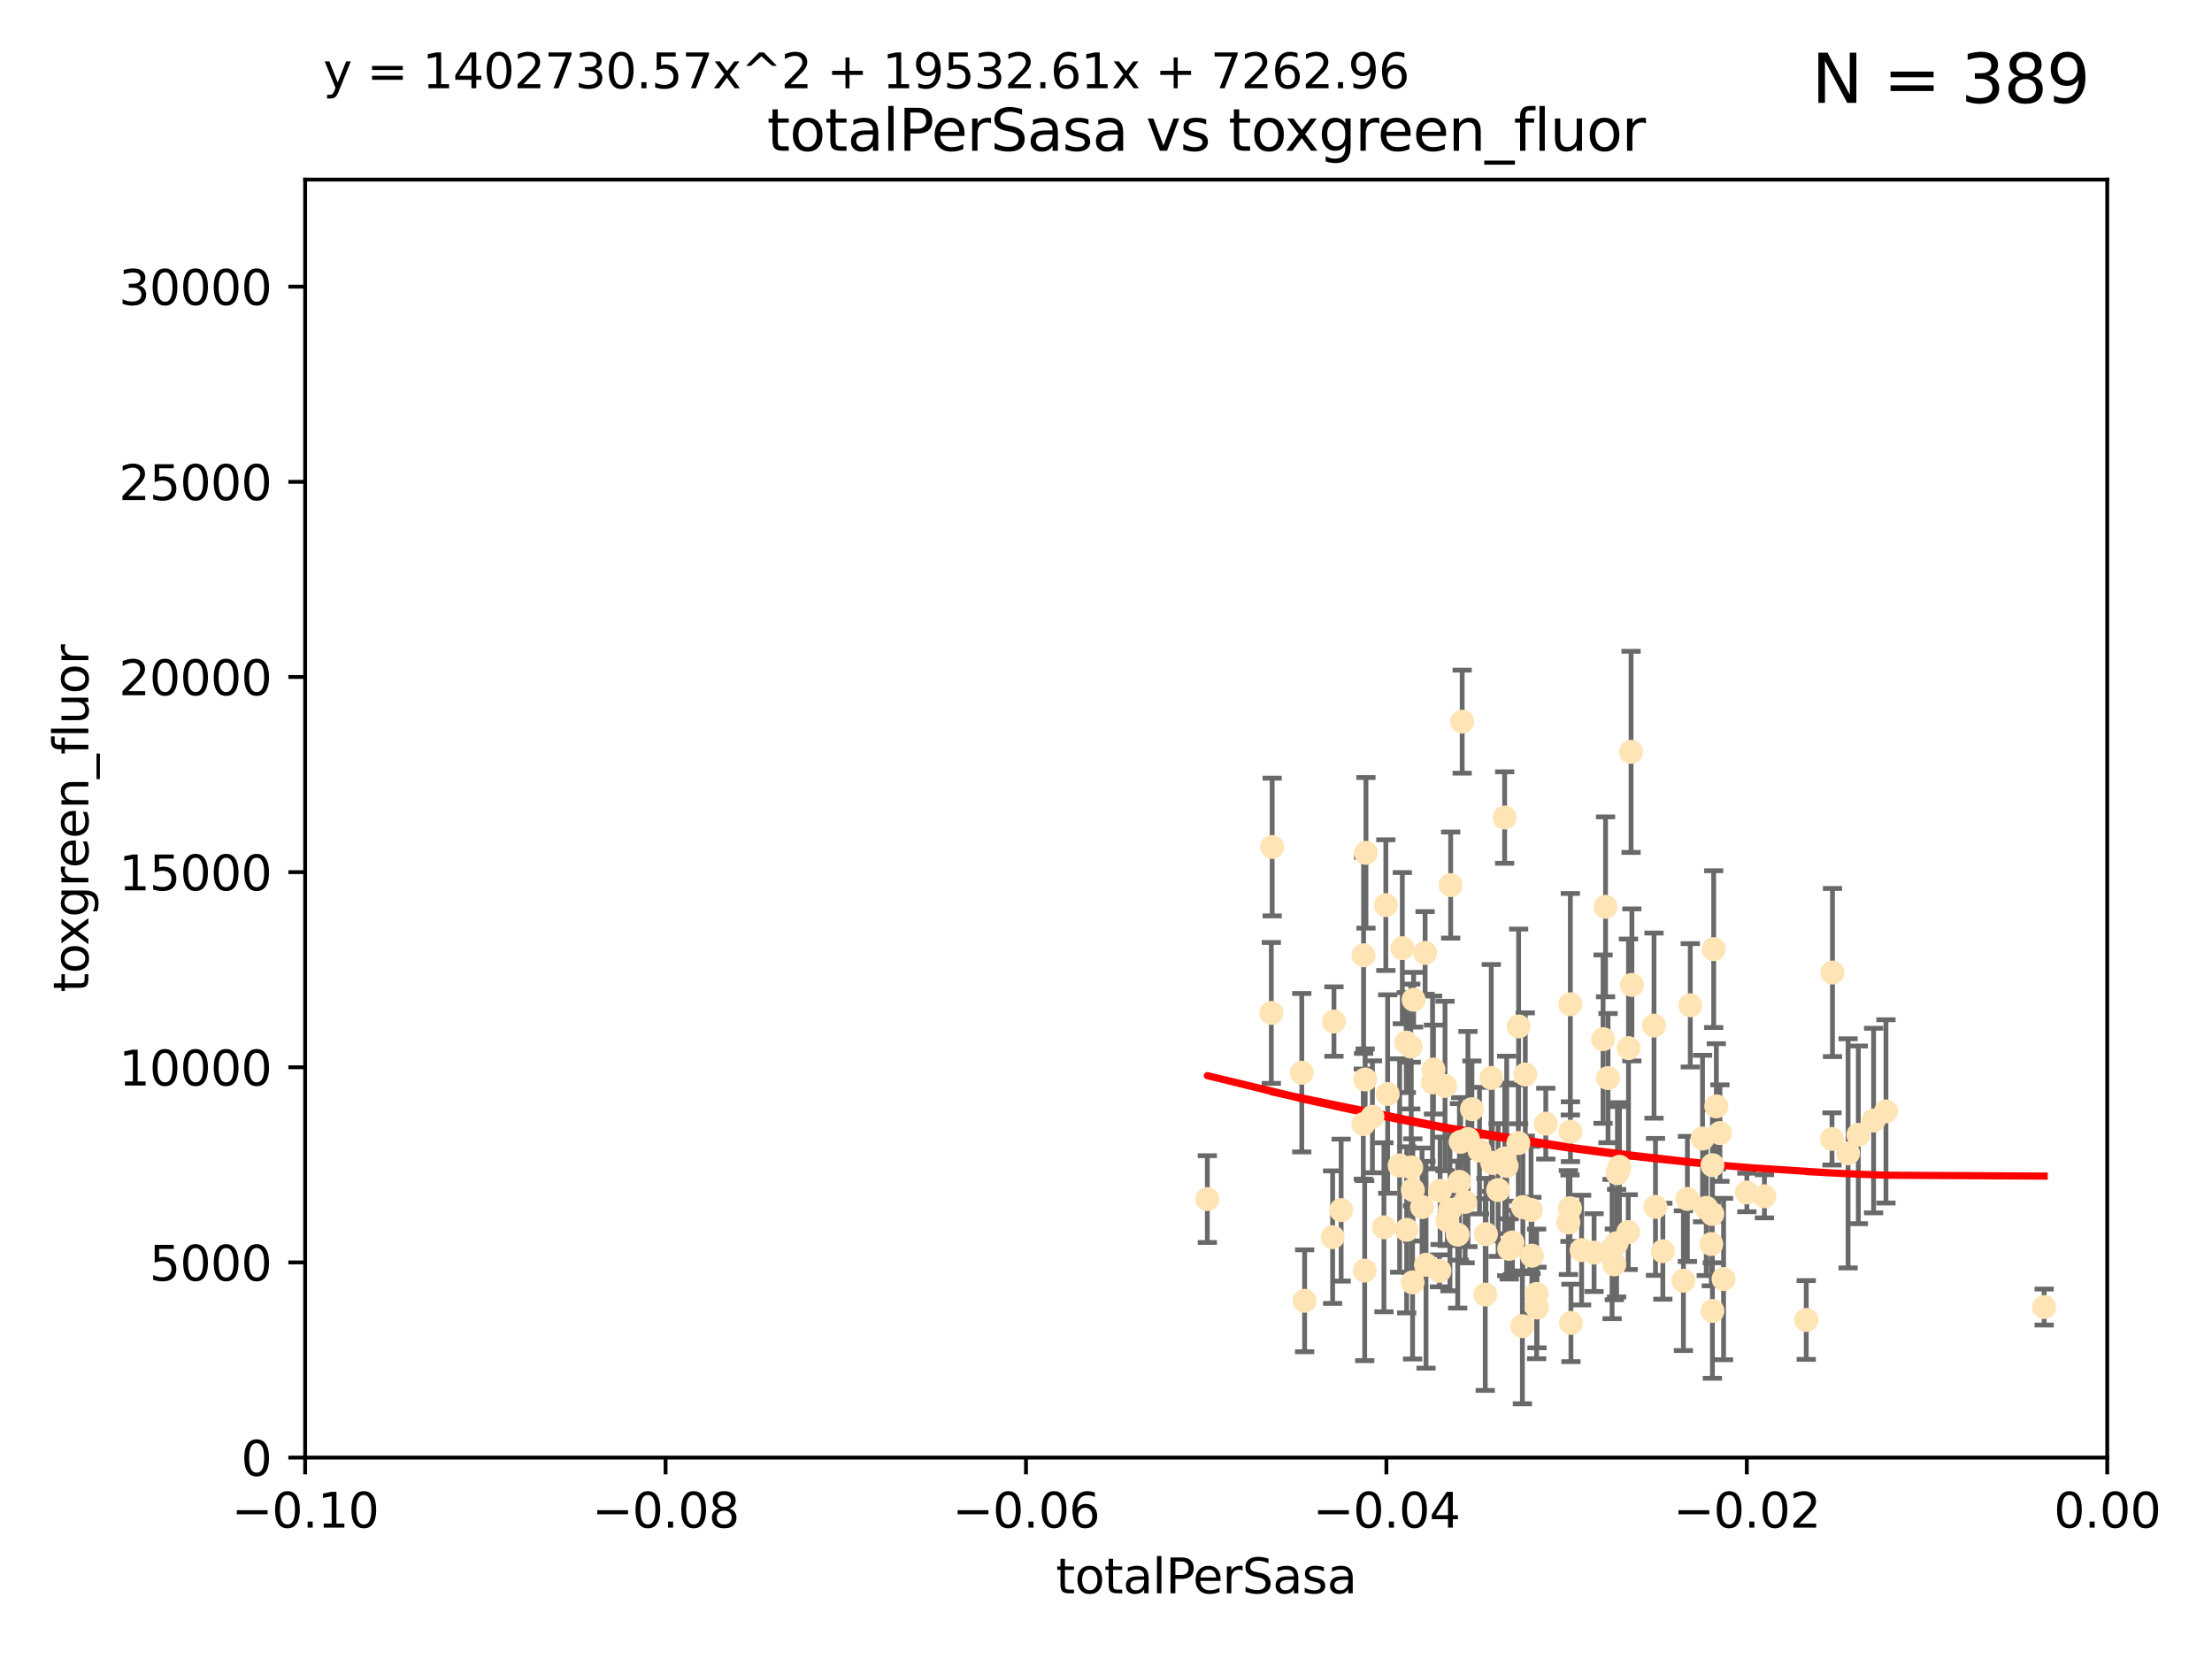 <?xml version="1.0" encoding="utf-8" standalone="no"?>
<!DOCTYPE svg PUBLIC "-//W3C//DTD SVG 1.1//EN"
  "http://www.w3.org/Graphics/SVG/1.1/DTD/svg11.dtd">
<svg xmlns:xlink="http://www.w3.org/1999/xlink" width="460.8pt" height="345.6pt" viewBox="0 0 460.8 345.6" xmlns="http://www.w3.org/2000/svg" version="1.1">
 <defs>
  <style type="text/css">*{stroke-linejoin: round; stroke-linecap: butt}</style>
 </defs>
 <g id="figure_1">
  <g id="patch_1">
   <path d="M 0 345.6 
L 460.8 345.6 
L 460.8 0 
L 0 0 
z
" style="fill: #ffffff"/>
  </g>
  <g id="axes_1">
   <g id="patch_2">
    <path d="M 63.571 303.64 
L 438.975 303.64 
L 438.975 37.411 
L 63.571 37.411 
z
" style="fill: #ffffff"/>
   </g>
   <g id="PathCollection_1">
    <defs>
     <path id="m87ffbb6387" d="M 0 1.118 
C 0.297 1.118 0.581 1 0.791 0.791 
C 1 0.581 1.118 0.297 1.118 0 
C 1.118 -0.297 1 -0.581 0.791 -0.791 
C 0.581 -1 0.297 -1.118 0 -1.118 
C -0.297 -1.118 -0.581 -1 -0.791 -0.791 
C -1 -0.581 -1.118 -0.297 -1.118 0 
C -1.118 0.297 -1 0.581 -0.791 0.791 
C -0.581 1 -0.297 1.118 0 1.118 
z
" style="stroke: #ffe4b5"/>
    </defs>
    <g clip-path="url(#p0f01c8abd8)">
     <use xlink:href="#m87ffbb6387" x="271.184" y="223.464" style="fill: #ffe4b5; stroke: #ffe4b5"/>
     <use xlink:href="#m87ffbb6387" x="251.513" y="249.791" style="fill: #ffe4b5; stroke: #ffe4b5"/>
     <use xlink:href="#m87ffbb6387" x="277.89" y="212.802" style="fill: #ffe4b5; stroke: #ffe4b5"/>
     <use xlink:href="#m87ffbb6387" x="284.39" y="224.873" style="fill: #ffe4b5; stroke: #ffe4b5"/>
     <use xlink:href="#m87ffbb6387" x="306.632" y="231.067" style="fill: #ffe4b5; stroke: #ffe4b5"/>
     <use xlink:href="#m87ffbb6387" x="264.836" y="211.01" style="fill: #ffe4b5; stroke: #ffe4b5"/>
     <use xlink:href="#m87ffbb6387" x="279.385" y="252.086" style="fill: #ffe4b5; stroke: #ffe4b5"/>
     <use xlink:href="#m87ffbb6387" x="289.078" y="227.903" style="fill: #ffe4b5; stroke: #ffe4b5"/>
     <use xlink:href="#m87ffbb6387" x="265.018" y="176.45" style="fill: #ffe4b5; stroke: #ffe4b5"/>
     <use xlink:href="#m87ffbb6387" x="284.004" y="234.171" style="fill: #ffe4b5; stroke: #ffe4b5"/>
     <use xlink:href="#m87ffbb6387" x="292.128" y="197.518" style="fill: #ffe4b5; stroke: #ffe4b5"/>
     <use xlink:href="#m87ffbb6387" x="301.027" y="226.23" style="fill: #ffe4b5; stroke: #ffe4b5"/>
     <use xlink:href="#m87ffbb6387" x="294.479" y="208.258" style="fill: #ffe4b5; stroke: #ffe4b5"/>
     <use xlink:href="#m87ffbb6387" x="284.293" y="264.692" style="fill: #ffe4b5; stroke: #ffe4b5"/>
     <use xlink:href="#m87ffbb6387" x="271.779" y="270.979" style="fill: #ffe4b5; stroke: #ffe4b5"/>
     <use xlink:href="#m87ffbb6387" x="302.049" y="252.033" style="fill: #ffe4b5; stroke: #ffe4b5"/>
     <use xlink:href="#m87ffbb6387" x="288.694" y="188.554" style="fill: #ffe4b5; stroke: #ffe4b5"/>
     <use xlink:href="#m87ffbb6387" x="284.554" y="177.661" style="fill: #ffe4b5; stroke: #ffe4b5"/>
     <use xlink:href="#m87ffbb6387" x="300.004" y="248.068" style="fill: #ffe4b5; stroke: #ffe4b5"/>
     <use xlink:href="#m87ffbb6387" x="288.299" y="255.665" style="fill: #ffe4b5; stroke: #ffe4b5"/>
     <use xlink:href="#m87ffbb6387" x="277.61" y="257.718" style="fill: #ffe4b5; stroke: #ffe4b5"/>
     <use xlink:href="#m87ffbb6387" x="296.242" y="251.455" style="fill: #ffe4b5; stroke: #ffe4b5"/>
     <use xlink:href="#m87ffbb6387" x="285.903" y="232.652" style="fill: #ffe4b5; stroke: #ffe4b5"/>
     <use xlink:href="#m87ffbb6387" x="297.063" y="263.475" style="fill: #ffe4b5; stroke: #ffe4b5"/>
     <use xlink:href="#m87ffbb6387" x="318.943" y="252.047" style="fill: #ffe4b5; stroke: #ffe4b5"/>
     <use xlink:href="#m87ffbb6387" x="302.203" y="184.376" style="fill: #ffe4b5; stroke: #ffe4b5"/>
     <use xlink:href="#m87ffbb6387" x="296.877" y="198.51" style="fill: #ffe4b5; stroke: #ffe4b5"/>
     <use xlink:href="#m87ffbb6387" x="298.43" y="225.488" style="fill: #ffe4b5; stroke: #ffe4b5"/>
     <use xlink:href="#m87ffbb6387" x="304.024" y="246.202" style="fill: #ffe4b5; stroke: #ffe4b5"/>
     <use xlink:href="#m87ffbb6387" x="292.958" y="217.195" style="fill: #ffe4b5; stroke: #ffe4b5"/>
     <use xlink:href="#m87ffbb6387" x="291.571" y="242.791" style="fill: #ffe4b5; stroke: #ffe4b5"/>
     <use xlink:href="#m87ffbb6387" x="293.988" y="243.197" style="fill: #ffe4b5; stroke: #ffe4b5"/>
     <use xlink:href="#m87ffbb6387" x="284.061" y="199.008" style="fill: #ffe4b5; stroke: #ffe4b5"/>
     <use xlink:href="#m87ffbb6387" x="317.243" y="251.458" style="fill: #ffe4b5; stroke: #ffe4b5"/>
     <use xlink:href="#m87ffbb6387" x="294.318" y="247.882" style="fill: #ffe4b5; stroke: #ffe4b5"/>
     <use xlink:href="#m87ffbb6387" x="305.214" y="250.374" style="fill: #ffe4b5; stroke: #ffe4b5"/>
     <use xlink:href="#m87ffbb6387" x="293.889" y="218.013" style="fill: #ffe4b5; stroke: #ffe4b5"/>
     <use xlink:href="#m87ffbb6387" x="313.869" y="242.885" style="fill: #ffe4b5; stroke: #ffe4b5"/>
     <use xlink:href="#m87ffbb6387" x="316.296" y="238.115" style="fill: #ffe4b5; stroke: #ffe4b5"/>
     <use xlink:href="#m87ffbb6387" x="313.471" y="241.324" style="fill: #ffe4b5; stroke: #ffe4b5"/>
     <use xlink:href="#m87ffbb6387" x="301.495" y="254.237" style="fill: #ffe4b5; stroke: #ffe4b5"/>
     <use xlink:href="#m87ffbb6387" x="293.033" y="256.197" style="fill: #ffe4b5; stroke: #ffe4b5"/>
     <use xlink:href="#m87ffbb6387" x="299.87" y="264.738" style="fill: #ffe4b5; stroke: #ffe4b5"/>
     <use xlink:href="#m87ffbb6387" x="327.151" y="235.752" style="fill: #ffe4b5; stroke: #ffe4b5"/>
     <use xlink:href="#m87ffbb6387" x="304.599" y="150.334" style="fill: #ffe4b5; stroke: #ffe4b5"/>
     <use xlink:href="#m87ffbb6387" x="316.358" y="213.825" style="fill: #ffe4b5; stroke: #ffe4b5"/>
     <use xlink:href="#m87ffbb6387" x="304.277" y="237.856" style="fill: #ffe4b5; stroke: #ffe4b5"/>
     <use xlink:href="#m87ffbb6387" x="312.092" y="247.907" style="fill: #ffe4b5; stroke: #ffe4b5"/>
     <use xlink:href="#m87ffbb6387" x="305.797" y="237.288" style="fill: #ffe4b5; stroke: #ffe4b5"/>
     <use xlink:href="#m87ffbb6387" x="313.445" y="170.305" style="fill: #ffe4b5; stroke: #ffe4b5"/>
     <use xlink:href="#m87ffbb6387" x="308.208" y="239.693" style="fill: #ffe4b5; stroke: #ffe4b5"/>
     <use xlink:href="#m87ffbb6387" x="303.667" y="257.194" style="fill: #ffe4b5; stroke: #ffe4b5"/>
     <use xlink:href="#m87ffbb6387" x="298.619" y="222.809" style="fill: #ffe4b5; stroke: #ffe4b5"/>
     <use xlink:href="#m87ffbb6387" x="333.949" y="216.473" style="fill: #ffe4b5; stroke: #ffe4b5"/>
     <use xlink:href="#m87ffbb6387" x="317.142" y="276.261" style="fill: #ffe4b5; stroke: #ffe4b5"/>
     <use xlink:href="#m87ffbb6387" x="327.129" y="209.201" style="fill: #ffe4b5; stroke: #ffe4b5"/>
     <use xlink:href="#m87ffbb6387" x="309.404" y="269.678" style="fill: #ffe4b5; stroke: #ffe4b5"/>
     <use xlink:href="#m87ffbb6387" x="309.551" y="257.103" style="fill: #ffe4b5; stroke: #ffe4b5"/>
     <use xlink:href="#m87ffbb6387" x="320.103" y="269.55" style="fill: #ffe4b5; stroke: #ffe4b5"/>
     <use xlink:href="#m87ffbb6387" x="310.873" y="242.263" style="fill: #ffe4b5; stroke: #ffe4b5"/>
     <use xlink:href="#m87ffbb6387" x="337.368" y="243.055" style="fill: #ffe4b5; stroke: #ffe4b5"/>
     <use xlink:href="#m87ffbb6387" x="326.726" y="254.677" style="fill: #ffe4b5; stroke: #ffe4b5"/>
     <use xlink:href="#m87ffbb6387" x="315.069" y="258.822" style="fill: #ffe4b5; stroke: #ffe4b5"/>
     <use xlink:href="#m87ffbb6387" x="319.123" y="261.588" style="fill: #ffe4b5; stroke: #ffe4b5"/>
     <use xlink:href="#m87ffbb6387" x="322.014" y="234.075" style="fill: #ffe4b5; stroke: #ffe4b5"/>
     <use xlink:href="#m87ffbb6387" x="310.657" y="224.564" style="fill: #ffe4b5; stroke: #ffe4b5"/>
     <use xlink:href="#m87ffbb6387" x="327.058" y="251.692" style="fill: #ffe4b5; stroke: #ffe4b5"/>
     <use xlink:href="#m87ffbb6387" x="294.266" y="267.149" style="fill: #ffe4b5; stroke: #ffe4b5"/>
     <use xlink:href="#m87ffbb6387" x="334.983" y="224.589" style="fill: #ffe4b5; stroke: #ffe4b5"/>
     <use xlink:href="#m87ffbb6387" x="329.474" y="260.418" style="fill: #ffe4b5; stroke: #ffe4b5"/>
     <use xlink:href="#m87ffbb6387" x="339.247" y="218.347" style="fill: #ffe4b5; stroke: #ffe4b5"/>
     <use xlink:href="#m87ffbb6387" x="314.398" y="260.168" style="fill: #ffe4b5; stroke: #ffe4b5"/>
     <use xlink:href="#m87ffbb6387" x="320.186" y="272.377" style="fill: #ffe4b5; stroke: #ffe4b5"/>
     <use xlink:href="#m87ffbb6387" x="332.073" y="260.939" style="fill: #ffe4b5; stroke: #ffe4b5"/>
     <use xlink:href="#m87ffbb6387" x="334.464" y="188.907" style="fill: #ffe4b5; stroke: #ffe4b5"/>
     <use xlink:href="#m87ffbb6387" x="336.945" y="244.391" style="fill: #ffe4b5; stroke: #ffe4b5"/>
     <use xlink:href="#m87ffbb6387" x="356.738" y="242.731" style="fill: #ffe4b5; stroke: #ffe4b5"/>
     <use xlink:href="#m87ffbb6387" x="335.828" y="260.2" style="fill: #ffe4b5; stroke: #ffe4b5"/>
     <use xlink:href="#m87ffbb6387" x="339.95" y="205.175" style="fill: #ffe4b5; stroke: #ffe4b5"/>
     <use xlink:href="#m87ffbb6387" x="336.765" y="258.979" style="fill: #ffe4b5; stroke: #ffe4b5"/>
     <use xlink:href="#m87ffbb6387" x="336.297" y="263.39" style="fill: #ffe4b5; stroke: #ffe4b5"/>
     <use xlink:href="#m87ffbb6387" x="317.746" y="223.836" style="fill: #ffe4b5; stroke: #ffe4b5"/>
     <use xlink:href="#m87ffbb6387" x="350.686" y="266.787" style="fill: #ffe4b5; stroke: #ffe4b5"/>
     <use xlink:href="#m87ffbb6387" x="354.67" y="237.179" style="fill: #ffe4b5; stroke: #ffe4b5"/>
     <use xlink:href="#m87ffbb6387" x="346.4" y="260.652" style="fill: #ffe4b5; stroke: #ffe4b5"/>
     <use xlink:href="#m87ffbb6387" x="344.559" y="213.654" style="fill: #ffe4b5; stroke: #ffe4b5"/>
     <use xlink:href="#m87ffbb6387" x="339.191" y="256.674" style="fill: #ffe4b5; stroke: #ffe4b5"/>
     <use xlink:href="#m87ffbb6387" x="355.446" y="251.615" style="fill: #ffe4b5; stroke: #ffe4b5"/>
     <use xlink:href="#m87ffbb6387" x="352.117" y="209.421" style="fill: #ffe4b5; stroke: #ffe4b5"/>
     <use xlink:href="#m87ffbb6387" x="339.782" y="156.625" style="fill: #ffe4b5; stroke: #ffe4b5"/>
     <use xlink:href="#m87ffbb6387" x="356.698" y="252.889" style="fill: #ffe4b5; stroke: #ffe4b5"/>
     <use xlink:href="#m87ffbb6387" x="356.492" y="259.156" style="fill: #ffe4b5; stroke: #ffe4b5"/>
     <use xlink:href="#m87ffbb6387" x="351.515" y="249.756" style="fill: #ffe4b5; stroke: #ffe4b5"/>
     <use xlink:href="#m87ffbb6387" x="356.989" y="197.723" style="fill: #ffe4b5; stroke: #ffe4b5"/>
     <use xlink:href="#m87ffbb6387" x="358.293" y="236.039" style="fill: #ffe4b5; stroke: #ffe4b5"/>
     <use xlink:href="#m87ffbb6387" x="327.257" y="275.586" style="fill: #ffe4b5; stroke: #ffe4b5"/>
     <use xlink:href="#m87ffbb6387" x="344.87" y="251.416" style="fill: #ffe4b5; stroke: #ffe4b5"/>
     <use xlink:href="#m87ffbb6387" x="356.726" y="273.091" style="fill: #ffe4b5; stroke: #ffe4b5"/>
     <use xlink:href="#m87ffbb6387" x="359.052" y="266.448" style="fill: #ffe4b5; stroke: #ffe4b5"/>
     <use xlink:href="#m87ffbb6387" x="367.563" y="249.204" style="fill: #ffe4b5; stroke: #ffe4b5"/>
     <use xlink:href="#m87ffbb6387" x="357.543" y="230.478" style="fill: #ffe4b5; stroke: #ffe4b5"/>
     <use xlink:href="#m87ffbb6387" x="363.904" y="248.411" style="fill: #ffe4b5; stroke: #ffe4b5"/>
     <use xlink:href="#m87ffbb6387" x="381.64" y="237.254" style="fill: #ffe4b5; stroke: #ffe4b5"/>
     <use xlink:href="#m87ffbb6387" x="376.275" y="274.972" style="fill: #ffe4b5; stroke: #ffe4b5"/>
     <use xlink:href="#m87ffbb6387" x="381.738" y="202.594" style="fill: #ffe4b5; stroke: #ffe4b5"/>
     <use xlink:href="#m87ffbb6387" x="384.99" y="240.263" style="fill: #ffe4b5; stroke: #ffe4b5"/>
     <use xlink:href="#m87ffbb6387" x="390.305" y="233.435" style="fill: #ffe4b5; stroke: #ffe4b5"/>
     <use xlink:href="#m87ffbb6387" x="387.124" y="236.407" style="fill: #ffe4b5; stroke: #ffe4b5"/>
     <use xlink:href="#m87ffbb6387" x="392.88" y="231.524" style="fill: #ffe4b5; stroke: #ffe4b5"/>
     <use xlink:href="#m87ffbb6387" x="425.839" y="272.284" style="fill: #ffe4b5; stroke: #ffe4b5"/>
    </g>
   </g>
   <g id="matplotlib.axis_1">
    <g id="xtick_1">
     <g id="line2d_1">
      <defs>
       <path id="mfd50c3b311" d="M 0 0 
L 0 3.5 
" style="stroke: #000000; stroke-width: 0.8"/>
      </defs>
      <g>
       <use xlink:href="#mfd50c3b311" x="63.571" y="303.64" style="stroke: #000000; stroke-width: 0.8"/>
      </g>
     </g>
     <g id="text_1">
      <!-- −0.10 -->
      <g transform="translate(48.249 318.238)scale(0.1 -0.1)">
       <defs>
        <path id="DejaVuSans-2212" d="M 678 2272 
L 4684 2272 
L 4684 1741 
L 678 1741 
L 678 2272 
z
" transform="scale(0.016)"/>
        <path id="DejaVuSans-30" d="M 2034 4250 
Q 1547 4250 1301 3770 
Q 1056 3291 1056 2328 
Q 1056 1369 1301 889 
Q 1547 409 2034 409 
Q 2525 409 2770 889 
Q 3016 1369 3016 2328 
Q 3016 3291 2770 3770 
Q 2525 4250 2034 4250 
z
M 2034 4750 
Q 2819 4750 3233 4129 
Q 3647 3509 3647 2328 
Q 3647 1150 3233 529 
Q 2819 -91 2034 -91 
Q 1250 -91 836 529 
Q 422 1150 422 2328 
Q 422 3509 836 4129 
Q 1250 4750 2034 4750 
z
" transform="scale(0.016)"/>
        <path id="DejaVuSans-2e" d="M 684 794 
L 1344 794 
L 1344 0 
L 684 0 
L 684 794 
z
" transform="scale(0.016)"/>
        <path id="DejaVuSans-31" d="M 794 531 
L 1825 531 
L 1825 4091 
L 703 3866 
L 703 4441 
L 1819 4666 
L 2450 4666 
L 2450 531 
L 3481 531 
L 3481 0 
L 794 0 
L 794 531 
z
" transform="scale(0.016)"/>
       </defs>
       <use xlink:href="#DejaVuSans-2212"/>
       <use xlink:href="#DejaVuSans-30" x="83.789"/>
       <use xlink:href="#DejaVuSans-2e" x="147.412"/>
       <use xlink:href="#DejaVuSans-31" x="179.199"/>
       <use xlink:href="#DejaVuSans-30" x="242.822"/>
      </g>
     </g>
    </g>
    <g id="xtick_2">
     <g id="line2d_2">
      <g>
       <use xlink:href="#mfd50c3b311" x="138.652" y="303.64" style="stroke: #000000; stroke-width: 0.8"/>
      </g>
     </g>
     <g id="text_2">
      <!-- −0.08 -->
      <g transform="translate(123.329 318.238)scale(0.1 -0.1)">
       <defs>
        <path id="DejaVuSans-38" d="M 2034 2216 
Q 1584 2216 1326 1975 
Q 1069 1734 1069 1313 
Q 1069 891 1326 650 
Q 1584 409 2034 409 
Q 2484 409 2743 651 
Q 3003 894 3003 1313 
Q 3003 1734 2745 1975 
Q 2488 2216 2034 2216 
z
M 1403 2484 
Q 997 2584 770 2862 
Q 544 3141 544 3541 
Q 544 4100 942 4425 
Q 1341 4750 2034 4750 
Q 2731 4750 3128 4425 
Q 3525 4100 3525 3541 
Q 3525 3141 3298 2862 
Q 3072 2584 2669 2484 
Q 3125 2378 3379 2068 
Q 3634 1759 3634 1313 
Q 3634 634 3220 271 
Q 2806 -91 2034 -91 
Q 1263 -91 848 271 
Q 434 634 434 1313 
Q 434 1759 690 2068 
Q 947 2378 1403 2484 
z
M 1172 3481 
Q 1172 3119 1398 2916 
Q 1625 2713 2034 2713 
Q 2441 2713 2670 2916 
Q 2900 3119 2900 3481 
Q 2900 3844 2670 4047 
Q 2441 4250 2034 4250 
Q 1625 4250 1398 4047 
Q 1172 3844 1172 3481 
z
" transform="scale(0.016)"/>
       </defs>
       <use xlink:href="#DejaVuSans-2212"/>
       <use xlink:href="#DejaVuSans-30" x="83.789"/>
       <use xlink:href="#DejaVuSans-2e" x="147.412"/>
       <use xlink:href="#DejaVuSans-30" x="179.199"/>
       <use xlink:href="#DejaVuSans-38" x="242.822"/>
      </g>
     </g>
    </g>
    <g id="xtick_3">
     <g id="line2d_3">
      <g>
       <use xlink:href="#mfd50c3b311" x="213.733" y="303.64" style="stroke: #000000; stroke-width: 0.8"/>
      </g>
     </g>
     <g id="text_3">
      <!-- −0.06 -->
      <g transform="translate(198.41 318.238)scale(0.1 -0.1)">
       <defs>
        <path id="DejaVuSans-36" d="M 2113 2584 
Q 1688 2584 1439 2293 
Q 1191 2003 1191 1497 
Q 1191 994 1439 701 
Q 1688 409 2113 409 
Q 2538 409 2786 701 
Q 3034 994 3034 1497 
Q 3034 2003 2786 2293 
Q 2538 2584 2113 2584 
z
M 3366 4563 
L 3366 3988 
Q 3128 4100 2886 4159 
Q 2644 4219 2406 4219 
Q 1781 4219 1451 3797 
Q 1122 3375 1075 2522 
Q 1259 2794 1537 2939 
Q 1816 3084 2150 3084 
Q 2853 3084 3261 2657 
Q 3669 2231 3669 1497 
Q 3669 778 3244 343 
Q 2819 -91 2113 -91 
Q 1303 -91 875 529 
Q 447 1150 447 2328 
Q 447 3434 972 4092 
Q 1497 4750 2381 4750 
Q 2619 4750 2861 4703 
Q 3103 4656 3366 4563 
z
" transform="scale(0.016)"/>
       </defs>
       <use xlink:href="#DejaVuSans-2212"/>
       <use xlink:href="#DejaVuSans-30" x="83.789"/>
       <use xlink:href="#DejaVuSans-2e" x="147.412"/>
       <use xlink:href="#DejaVuSans-30" x="179.199"/>
       <use xlink:href="#DejaVuSans-36" x="242.822"/>
      </g>
     </g>
    </g>
    <g id="xtick_4">
     <g id="line2d_4">
      <g>
       <use xlink:href="#mfd50c3b311" x="288.813" y="303.64" style="stroke: #000000; stroke-width: 0.8"/>
      </g>
     </g>
     <g id="text_4">
      <!-- −0.04 -->
      <g transform="translate(273.491 318.238)scale(0.1 -0.1)">
       <defs>
        <path id="DejaVuSans-34" d="M 2419 4116 
L 825 1625 
L 2419 1625 
L 2419 4116 
z
M 2253 4666 
L 3047 4666 
L 3047 1625 
L 3713 1625 
L 3713 1100 
L 3047 1100 
L 3047 0 
L 2419 0 
L 2419 1100 
L 313 1100 
L 313 1709 
L 2253 4666 
z
" transform="scale(0.016)"/>
       </defs>
       <use xlink:href="#DejaVuSans-2212"/>
       <use xlink:href="#DejaVuSans-30" x="83.789"/>
       <use xlink:href="#DejaVuSans-2e" x="147.412"/>
       <use xlink:href="#DejaVuSans-30" x="179.199"/>
       <use xlink:href="#DejaVuSans-34" x="242.822"/>
      </g>
     </g>
    </g>
    <g id="xtick_5">
     <g id="line2d_5">
      <g>
       <use xlink:href="#mfd50c3b311" x="363.894" y="303.64" style="stroke: #000000; stroke-width: 0.8"/>
      </g>
     </g>
     <g id="text_5">
      <!-- −0.02 -->
      <g transform="translate(348.572 318.238)scale(0.1 -0.1)">
       <defs>
        <path id="DejaVuSans-32" d="M 1228 531 
L 3431 531 
L 3431 0 
L 469 0 
L 469 531 
Q 828 903 1448 1529 
Q 2069 2156 2228 2338 
Q 2531 2678 2651 2914 
Q 2772 3150 2772 3378 
Q 2772 3750 2511 3984 
Q 2250 4219 1831 4219 
Q 1534 4219 1204 4116 
Q 875 4013 500 3803 
L 500 4441 
Q 881 4594 1212 4672 
Q 1544 4750 1819 4750 
Q 2544 4750 2975 4387 
Q 3406 4025 3406 3419 
Q 3406 3131 3298 2873 
Q 3191 2616 2906 2266 
Q 2828 2175 2409 1742 
Q 1991 1309 1228 531 
z
" transform="scale(0.016)"/>
       </defs>
       <use xlink:href="#DejaVuSans-2212"/>
       <use xlink:href="#DejaVuSans-30" x="83.789"/>
       <use xlink:href="#DejaVuSans-2e" x="147.412"/>
       <use xlink:href="#DejaVuSans-30" x="179.199"/>
       <use xlink:href="#DejaVuSans-32" x="242.822"/>
      </g>
     </g>
    </g>
    <g id="xtick_6">
     <g id="line2d_6">
      <g>
       <use xlink:href="#mfd50c3b311" x="438.975" y="303.64" style="stroke: #000000; stroke-width: 0.8"/>
      </g>
     </g>
     <g id="text_6">
      <!-- 0.00 -->
      <g transform="translate(427.842 318.238)scale(0.1 -0.1)">
       <use xlink:href="#DejaVuSans-30"/>
       <use xlink:href="#DejaVuSans-2e" x="63.623"/>
       <use xlink:href="#DejaVuSans-30" x="95.41"/>
       <use xlink:href="#DejaVuSans-30" x="159.033"/>
      </g>
     </g>
    </g>
    <g id="text_7">
     <!-- totalPerSasa -->
     <g transform="translate(219.968 331.917)scale(0.1 -0.1)">
      <defs>
       <path id="DejaVuSans-74" d="M 1172 4494 
L 1172 3500 
L 2356 3500 
L 2356 3053 
L 1172 3053 
L 1172 1153 
Q 1172 725 1289 603 
Q 1406 481 1766 481 
L 2356 481 
L 2356 0 
L 1766 0 
Q 1100 0 847 248 
Q 594 497 594 1153 
L 594 3053 
L 172 3053 
L 172 3500 
L 594 3500 
L 594 4494 
L 1172 4494 
z
" transform="scale(0.016)"/>
       <path id="DejaVuSans-6f" d="M 1959 3097 
Q 1497 3097 1228 2736 
Q 959 2375 959 1747 
Q 959 1119 1226 758 
Q 1494 397 1959 397 
Q 2419 397 2687 759 
Q 2956 1122 2956 1747 
Q 2956 2369 2687 2733 
Q 2419 3097 1959 3097 
z
M 1959 3584 
Q 2709 3584 3137 3096 
Q 3566 2609 3566 1747 
Q 3566 888 3137 398 
Q 2709 -91 1959 -91 
Q 1206 -91 779 398 
Q 353 888 353 1747 
Q 353 2609 779 3096 
Q 1206 3584 1959 3584 
z
" transform="scale(0.016)"/>
       <path id="DejaVuSans-61" d="M 2194 1759 
Q 1497 1759 1228 1600 
Q 959 1441 959 1056 
Q 959 750 1161 570 
Q 1363 391 1709 391 
Q 2188 391 2477 730 
Q 2766 1069 2766 1631 
L 2766 1759 
L 2194 1759 
z
M 3341 1997 
L 3341 0 
L 2766 0 
L 2766 531 
Q 2569 213 2275 61 
Q 1981 -91 1556 -91 
Q 1019 -91 701 211 
Q 384 513 384 1019 
Q 384 1609 779 1909 
Q 1175 2209 1959 2209 
L 2766 2209 
L 2766 2266 
Q 2766 2663 2505 2880 
Q 2244 3097 1772 3097 
Q 1472 3097 1187 3025 
Q 903 2953 641 2809 
L 641 3341 
Q 956 3463 1253 3523 
Q 1550 3584 1831 3584 
Q 2591 3584 2966 3190 
Q 3341 2797 3341 1997 
z
" transform="scale(0.016)"/>
       <path id="DejaVuSans-6c" d="M 603 4863 
L 1178 4863 
L 1178 0 
L 603 0 
L 603 4863 
z
" transform="scale(0.016)"/>
       <path id="DejaVuSans-50" d="M 1259 4147 
L 1259 2394 
L 2053 2394 
Q 2494 2394 2734 2622 
Q 2975 2850 2975 3272 
Q 2975 3691 2734 3919 
Q 2494 4147 2053 4147 
L 1259 4147 
z
M 628 4666 
L 2053 4666 
Q 2838 4666 3239 4311 
Q 3641 3956 3641 3272 
Q 3641 2581 3239 2228 
Q 2838 1875 2053 1875 
L 1259 1875 
L 1259 0 
L 628 0 
L 628 4666 
z
" transform="scale(0.016)"/>
       <path id="DejaVuSans-65" d="M 3597 1894 
L 3597 1613 
L 953 1613 
Q 991 1019 1311 708 
Q 1631 397 2203 397 
Q 2534 397 2845 478 
Q 3156 559 3463 722 
L 3463 178 
Q 3153 47 2828 -22 
Q 2503 -91 2169 -91 
Q 1331 -91 842 396 
Q 353 884 353 1716 
Q 353 2575 817 3079 
Q 1281 3584 2069 3584 
Q 2775 3584 3186 3129 
Q 3597 2675 3597 1894 
z
M 3022 2063 
Q 3016 2534 2758 2815 
Q 2500 3097 2075 3097 
Q 1594 3097 1305 2825 
Q 1016 2553 972 2059 
L 3022 2063 
z
" transform="scale(0.016)"/>
       <path id="DejaVuSans-72" d="M 2631 2963 
Q 2534 3019 2420 3045 
Q 2306 3072 2169 3072 
Q 1681 3072 1420 2755 
Q 1159 2438 1159 1844 
L 1159 0 
L 581 0 
L 581 3500 
L 1159 3500 
L 1159 2956 
Q 1341 3275 1631 3429 
Q 1922 3584 2338 3584 
Q 2397 3584 2469 3576 
Q 2541 3569 2628 3553 
L 2631 2963 
z
" transform="scale(0.016)"/>
       <path id="DejaVuSans-53" d="M 3425 4513 
L 3425 3897 
Q 3066 4069 2747 4153 
Q 2428 4238 2131 4238 
Q 1616 4238 1336 4038 
Q 1056 3838 1056 3469 
Q 1056 3159 1242 3001 
Q 1428 2844 1947 2747 
L 2328 2669 
Q 3034 2534 3370 2195 
Q 3706 1856 3706 1288 
Q 3706 609 3251 259 
Q 2797 -91 1919 -91 
Q 1588 -91 1214 -16 
Q 841 59 441 206 
L 441 856 
Q 825 641 1194 531 
Q 1563 422 1919 422 
Q 2459 422 2753 634 
Q 3047 847 3047 1241 
Q 3047 1584 2836 1778 
Q 2625 1972 2144 2069 
L 1759 2144 
Q 1053 2284 737 2584 
Q 422 2884 422 3419 
Q 422 4038 858 4394 
Q 1294 4750 2059 4750 
Q 2388 4750 2728 4690 
Q 3069 4631 3425 4513 
z
" transform="scale(0.016)"/>
       <path id="DejaVuSans-73" d="M 2834 3397 
L 2834 2853 
Q 2591 2978 2328 3040 
Q 2066 3103 1784 3103 
Q 1356 3103 1142 2972 
Q 928 2841 928 2578 
Q 928 2378 1081 2264 
Q 1234 2150 1697 2047 
L 1894 2003 
Q 2506 1872 2764 1633 
Q 3022 1394 3022 966 
Q 3022 478 2636 193 
Q 2250 -91 1575 -91 
Q 1294 -91 989 -36 
Q 684 19 347 128 
L 347 722 
Q 666 556 975 473 
Q 1284 391 1588 391 
Q 1994 391 2212 530 
Q 2431 669 2431 922 
Q 2431 1156 2273 1281 
Q 2116 1406 1581 1522 
L 1381 1569 
Q 847 1681 609 1914 
Q 372 2147 372 2553 
Q 372 3047 722 3315 
Q 1072 3584 1716 3584 
Q 2034 3584 2315 3537 
Q 2597 3491 2834 3397 
z
" transform="scale(0.016)"/>
      </defs>
      <use xlink:href="#DejaVuSans-74"/>
      <use xlink:href="#DejaVuSans-6f" x="39.209"/>
      <use xlink:href="#DejaVuSans-74" x="100.391"/>
      <use xlink:href="#DejaVuSans-61" x="139.6"/>
      <use xlink:href="#DejaVuSans-6c" x="200.879"/>
      <use xlink:href="#DejaVuSans-50" x="228.662"/>
      <use xlink:href="#DejaVuSans-65" x="285.34"/>
      <use xlink:href="#DejaVuSans-72" x="346.863"/>
      <use xlink:href="#DejaVuSans-53" x="387.977"/>
      <use xlink:href="#DejaVuSans-61" x="451.453"/>
      <use xlink:href="#DejaVuSans-73" x="512.732"/>
      <use xlink:href="#DejaVuSans-61" x="564.832"/>
     </g>
    </g>
   </g>
   <g id="matplotlib.axis_2">
    <g id="ytick_1">
     <g id="line2d_7">
      <defs>
       <path id="m1f210d4a3c" d="M 0 0 
L -3.5 0 
" style="stroke: #000000; stroke-width: 0.8"/>
      </defs>
      <g>
       <use xlink:href="#m1f210d4a3c" x="63.571" y="303.64" style="stroke: #000000; stroke-width: 0.8"/>
      </g>
     </g>
     <g id="text_8">
      <!-- 0 -->
      <g transform="translate(50.209 307.439)scale(0.1 -0.1)">
       <use xlink:href="#DejaVuSans-30"/>
      </g>
     </g>
    </g>
    <g id="ytick_2">
     <g id="line2d_8">
      <g>
       <use xlink:href="#m1f210d4a3c" x="63.571" y="262.986" style="stroke: #000000; stroke-width: 0.8"/>
      </g>
     </g>
     <g id="text_9">
      <!-- 5000 -->
      <g transform="translate(31.121 266.786)scale(0.1 -0.1)">
       <defs>
        <path id="DejaVuSans-35" d="M 691 4666 
L 3169 4666 
L 3169 4134 
L 1269 4134 
L 1269 2991 
Q 1406 3038 1543 3061 
Q 1681 3084 1819 3084 
Q 2600 3084 3056 2656 
Q 3513 2228 3513 1497 
Q 3513 744 3044 326 
Q 2575 -91 1722 -91 
Q 1428 -91 1123 -41 
Q 819 9 494 109 
L 494 744 
Q 775 591 1075 516 
Q 1375 441 1709 441 
Q 2250 441 2565 725 
Q 2881 1009 2881 1497 
Q 2881 1984 2565 2268 
Q 2250 2553 1709 2553 
Q 1456 2553 1204 2497 
Q 953 2441 691 2322 
L 691 4666 
z
" transform="scale(0.016)"/>
       </defs>
       <use xlink:href="#DejaVuSans-35"/>
       <use xlink:href="#DejaVuSans-30" x="63.623"/>
       <use xlink:href="#DejaVuSans-30" x="127.246"/>
       <use xlink:href="#DejaVuSans-30" x="190.869"/>
      </g>
     </g>
    </g>
    <g id="ytick_3">
     <g id="line2d_9">
      <g>
       <use xlink:href="#m1f210d4a3c" x="63.571" y="222.333" style="stroke: #000000; stroke-width: 0.8"/>
      </g>
     </g>
     <g id="text_10">
      <!-- 10000 -->
      <g transform="translate(24.759 226.132)scale(0.1 -0.1)">
       <use xlink:href="#DejaVuSans-31"/>
       <use xlink:href="#DejaVuSans-30" x="63.623"/>
       <use xlink:href="#DejaVuSans-30" x="127.246"/>
       <use xlink:href="#DejaVuSans-30" x="190.869"/>
       <use xlink:href="#DejaVuSans-30" x="254.492"/>
      </g>
     </g>
    </g>
    <g id="ytick_4">
     <g id="line2d_10">
      <g>
       <use xlink:href="#m1f210d4a3c" x="63.571" y="181.679" style="stroke: #000000; stroke-width: 0.8"/>
      </g>
     </g>
     <g id="text_11">
      <!-- 15000 -->
      <g transform="translate(24.759 185.478)scale(0.1 -0.1)">
       <use xlink:href="#DejaVuSans-31"/>
       <use xlink:href="#DejaVuSans-35" x="63.623"/>
       <use xlink:href="#DejaVuSans-30" x="127.246"/>
       <use xlink:href="#DejaVuSans-30" x="190.869"/>
       <use xlink:href="#DejaVuSans-30" x="254.492"/>
      </g>
     </g>
    </g>
    <g id="ytick_5">
     <g id="line2d_11">
      <g>
       <use xlink:href="#m1f210d4a3c" x="63.571" y="141.026" style="stroke: #000000; stroke-width: 0.8"/>
      </g>
     </g>
     <g id="text_12">
      <!-- 20000 -->
      <g transform="translate(24.759 144.825)scale(0.1 -0.1)">
       <use xlink:href="#DejaVuSans-32"/>
       <use xlink:href="#DejaVuSans-30" x="63.623"/>
       <use xlink:href="#DejaVuSans-30" x="127.246"/>
       <use xlink:href="#DejaVuSans-30" x="190.869"/>
       <use xlink:href="#DejaVuSans-30" x="254.492"/>
      </g>
     </g>
    </g>
    <g id="ytick_6">
     <g id="line2d_12">
      <g>
       <use xlink:href="#m1f210d4a3c" x="63.571" y="100.372" style="stroke: #000000; stroke-width: 0.8"/>
      </g>
     </g>
     <g id="text_13">
      <!-- 25000 -->
      <g transform="translate(24.759 104.171)scale(0.1 -0.1)">
       <use xlink:href="#DejaVuSans-32"/>
       <use xlink:href="#DejaVuSans-35" x="63.623"/>
       <use xlink:href="#DejaVuSans-30" x="127.246"/>
       <use xlink:href="#DejaVuSans-30" x="190.869"/>
       <use xlink:href="#DejaVuSans-30" x="254.492"/>
      </g>
     </g>
    </g>
    <g id="ytick_7">
     <g id="line2d_13">
      <g>
       <use xlink:href="#m1f210d4a3c" x="63.571" y="59.718" style="stroke: #000000; stroke-width: 0.8"/>
      </g>
     </g>
     <g id="text_14">
      <!-- 30000 -->
      <g transform="translate(24.759 63.518)scale(0.1 -0.1)">
       <defs>
        <path id="DejaVuSans-33" d="M 2597 2516 
Q 3050 2419 3304 2112 
Q 3559 1806 3559 1356 
Q 3559 666 3084 287 
Q 2609 -91 1734 -91 
Q 1441 -91 1130 -33 
Q 819 25 488 141 
L 488 750 
Q 750 597 1062 519 
Q 1375 441 1716 441 
Q 2309 441 2620 675 
Q 2931 909 2931 1356 
Q 2931 1769 2642 2001 
Q 2353 2234 1838 2234 
L 1294 2234 
L 1294 2753 
L 1863 2753 
Q 2328 2753 2575 2939 
Q 2822 3125 2822 3475 
Q 2822 3834 2567 4026 
Q 2313 4219 1838 4219 
Q 1578 4219 1281 4162 
Q 984 4106 628 3988 
L 628 4550 
Q 988 4650 1302 4700 
Q 1616 4750 1894 4750 
Q 2613 4750 3031 4423 
Q 3450 4097 3450 3541 
Q 3450 3153 3228 2886 
Q 3006 2619 2597 2516 
z
" transform="scale(0.016)"/>
       </defs>
       <use xlink:href="#DejaVuSans-33"/>
       <use xlink:href="#DejaVuSans-30" x="63.623"/>
       <use xlink:href="#DejaVuSans-30" x="127.246"/>
       <use xlink:href="#DejaVuSans-30" x="190.869"/>
       <use xlink:href="#DejaVuSans-30" x="254.492"/>
      </g>
     </g>
    </g>
    <g id="text_15">
     <!-- toxgreen_fluor -->
     <g transform="translate(18.401 206.72)rotate(-90)scale(0.1 -0.1)">
      <defs>
       <path id="DejaVuSans-78" d="M 3513 3500 
L 2247 1797 
L 3578 0 
L 2900 0 
L 1881 1375 
L 863 0 
L 184 0 
L 1544 1831 
L 300 3500 
L 978 3500 
L 1906 2253 
L 2834 3500 
L 3513 3500 
z
" transform="scale(0.016)"/>
       <path id="DejaVuSans-67" d="M 2906 1791 
Q 2906 2416 2648 2759 
Q 2391 3103 1925 3103 
Q 1463 3103 1205 2759 
Q 947 2416 947 1791 
Q 947 1169 1205 825 
Q 1463 481 1925 481 
Q 2391 481 2648 825 
Q 2906 1169 2906 1791 
z
M 3481 434 
Q 3481 -459 3084 -895 
Q 2688 -1331 1869 -1331 
Q 1566 -1331 1297 -1286 
Q 1028 -1241 775 -1147 
L 775 -588 
Q 1028 -725 1275 -790 
Q 1522 -856 1778 -856 
Q 2344 -856 2625 -561 
Q 2906 -266 2906 331 
L 2906 616 
Q 2728 306 2450 153 
Q 2172 0 1784 0 
Q 1141 0 747 490 
Q 353 981 353 1791 
Q 353 2603 747 3093 
Q 1141 3584 1784 3584 
Q 2172 3584 2450 3431 
Q 2728 3278 2906 2969 
L 2906 3500 
L 3481 3500 
L 3481 434 
z
" transform="scale(0.016)"/>
       <path id="DejaVuSans-6e" d="M 3513 2113 
L 3513 0 
L 2938 0 
L 2938 2094 
Q 2938 2591 2744 2837 
Q 2550 3084 2163 3084 
Q 1697 3084 1428 2787 
Q 1159 2491 1159 1978 
L 1159 0 
L 581 0 
L 581 3500 
L 1159 3500 
L 1159 2956 
Q 1366 3272 1645 3428 
Q 1925 3584 2291 3584 
Q 2894 3584 3203 3211 
Q 3513 2838 3513 2113 
z
" transform="scale(0.016)"/>
       <path id="DejaVuSans-5f" d="M 3263 -1063 
L 3263 -1509 
L -63 -1509 
L -63 -1063 
L 3263 -1063 
z
" transform="scale(0.016)"/>
       <path id="DejaVuSans-66" d="M 2375 4863 
L 2375 4384 
L 1825 4384 
Q 1516 4384 1395 4259 
Q 1275 4134 1275 3809 
L 1275 3500 
L 2222 3500 
L 2222 3053 
L 1275 3053 
L 1275 0 
L 697 0 
L 697 3053 
L 147 3053 
L 147 3500 
L 697 3500 
L 697 3744 
Q 697 4328 969 4595 
Q 1241 4863 1831 4863 
L 2375 4863 
z
" transform="scale(0.016)"/>
       <path id="DejaVuSans-75" d="M 544 1381 
L 544 3500 
L 1119 3500 
L 1119 1403 
Q 1119 906 1312 657 
Q 1506 409 1894 409 
Q 2359 409 2629 706 
Q 2900 1003 2900 1516 
L 2900 3500 
L 3475 3500 
L 3475 0 
L 2900 0 
L 2900 538 
Q 2691 219 2414 64 
Q 2138 -91 1772 -91 
Q 1169 -91 856 284 
Q 544 659 544 1381 
z
M 1991 3584 
L 1991 3584 
z
" transform="scale(0.016)"/>
      </defs>
      <use xlink:href="#DejaVuSans-74"/>
      <use xlink:href="#DejaVuSans-6f" x="39.209"/>
      <use xlink:href="#DejaVuSans-78" x="97.266"/>
      <use xlink:href="#DejaVuSans-67" x="156.445"/>
      <use xlink:href="#DejaVuSans-72" x="219.922"/>
      <use xlink:href="#DejaVuSans-65" x="258.785"/>
      <use xlink:href="#DejaVuSans-65" x="320.309"/>
      <use xlink:href="#DejaVuSans-6e" x="381.832"/>
      <use xlink:href="#DejaVuSans-5f" x="445.211"/>
      <use xlink:href="#DejaVuSans-66" x="495.211"/>
      <use xlink:href="#DejaVuSans-6c" x="530.416"/>
      <use xlink:href="#DejaVuSans-75" x="558.199"/>
      <use xlink:href="#DejaVuSans-6f" x="621.578"/>
      <use xlink:href="#DejaVuSans-72" x="682.76"/>
     </g>
    </g>
   </g>
   <g id="LineCollection_1">
    <path d="M 271.184 239.967 
L 271.184 206.961 
" clip-path="url(#p0f01c8abd8)" style="fill: none; stroke: #696969"/>
    <path d="M 251.513 258.832 
L 251.513 240.751 
" clip-path="url(#p0f01c8abd8)" style="fill: none; stroke: #696969"/>
    <path d="M 277.89 220.032 
L 277.89 205.573 
" clip-path="url(#p0f01c8abd8)" style="fill: none; stroke: #696969"/>
    <path d="M 284.39 231.243 
L 284.39 218.504 
" clip-path="url(#p0f01c8abd8)" style="fill: none; stroke: #696969"/>
    <path d="M 306.632 241.119 
L 306.632 221.015 
" clip-path="url(#p0f01c8abd8)" style="fill: none; stroke: #696969"/>
    <path d="M 264.836 225.69 
L 264.836 196.329 
" clip-path="url(#p0f01c8abd8)" style="fill: none; stroke: #696969"/>
    <path d="M 279.385 266.87 
L 279.385 237.301 
" clip-path="url(#p0f01c8abd8)" style="fill: none; stroke: #696969"/>
    <path d="M 289.078 248.569 
L 289.078 207.238 
" clip-path="url(#p0f01c8abd8)" style="fill: none; stroke: #696969"/>
    <path d="M 265.018 190.796 
L 265.018 162.103 
" clip-path="url(#p0f01c8abd8)" style="fill: none; stroke: #696969"/>
    <path d="M 284.004 245.639 
L 284.004 222.703 
" clip-path="url(#p0f01c8abd8)" style="fill: none; stroke: #696969"/>
    <path d="M 292.128 213.263 
L 292.128 181.773 
" clip-path="url(#p0f01c8abd8)" style="fill: none; stroke: #696969"/>
    <path d="M 301.027 243.88 
L 301.027 208.581 
" clip-path="url(#p0f01c8abd8)" style="fill: none; stroke: #696969"/>
    <path d="M 294.479 213.953 
L 294.479 202.562 
" clip-path="url(#p0f01c8abd8)" style="fill: none; stroke: #696969"/>
    <path d="M 284.293 283.445 
L 284.293 245.938 
" clip-path="url(#p0f01c8abd8)" style="fill: none; stroke: #696969"/>
    <path d="M 271.779 281.591 
L 271.779 260.367 
" clip-path="url(#p0f01c8abd8)" style="fill: none; stroke: #696969"/>
    <path d="M 302.049 268.9 
L 302.049 235.166 
" clip-path="url(#p0f01c8abd8)" style="fill: none; stroke: #696969"/>
    <path d="M 288.694 202.169 
L 288.694 174.94 
" clip-path="url(#p0f01c8abd8)" style="fill: none; stroke: #696969"/>
    <path d="M 284.554 193.349 
L 284.554 161.973 
" clip-path="url(#p0f01c8abd8)" style="fill: none; stroke: #696969"/>
    <path d="M 300.004 259.254 
L 300.004 236.882 
" clip-path="url(#p0f01c8abd8)" style="fill: none; stroke: #696969"/>
    <path d="M 288.299 273.27 
L 288.299 238.061 
" clip-path="url(#p0f01c8abd8)" style="fill: none; stroke: #696969"/>
    <path d="M 277.61 271.52 
L 277.61 243.915 
" clip-path="url(#p0f01c8abd8)" style="fill: none; stroke: #696969"/>
    <path d="M 296.242 263.752 
L 296.242 239.159 
" clip-path="url(#p0f01c8abd8)" style="fill: none; stroke: #696969"/>
    <path d="M 285.903 244.309 
L 285.903 220.994 
" clip-path="url(#p0f01c8abd8)" style="fill: none; stroke: #696969"/>
    <path d="M 297.063 285.018 
L 297.063 241.932 
" clip-path="url(#p0f01c8abd8)" style="fill: none; stroke: #696969"/>
    <path d="M 318.943 265.298 
L 318.943 238.796 
" clip-path="url(#p0f01c8abd8)" style="fill: none; stroke: #696969"/>
    <path d="M 302.203 195.428 
L 302.203 173.323 
" clip-path="url(#p0f01c8abd8)" style="fill: none; stroke: #696969"/>
    <path d="M 296.877 207.112 
L 296.877 189.909 
" clip-path="url(#p0f01c8abd8)" style="fill: none; stroke: #696969"/>
    <path d="M 298.43 243.487 
L 298.43 207.489 
" clip-path="url(#p0f01c8abd8)" style="fill: none; stroke: #696969"/>
    <path d="M 304.024 262.505 
L 304.024 229.899 
" clip-path="url(#p0f01c8abd8)" style="fill: none; stroke: #696969"/>
    <path d="M 292.958 227.605 
L 292.958 206.784 
" clip-path="url(#p0f01c8abd8)" style="fill: none; stroke: #696969"/>
    <path d="M 291.571 265.022 
L 291.571 220.56 
" clip-path="url(#p0f01c8abd8)" style="fill: none; stroke: #696969"/>
    <path d="M 293.988 265.114 
L 293.988 221.279 
" clip-path="url(#p0f01c8abd8)" style="fill: none; stroke: #696969"/>
    <path d="M 284.061 219.445 
L 284.061 178.571 
" clip-path="url(#p0f01c8abd8)" style="fill: none; stroke: #696969"/>
    <path d="M 317.243 264.768 
L 317.243 238.148 
" clip-path="url(#p0f01c8abd8)" style="fill: none; stroke: #696969"/>
    <path d="M 294.318 258.528 
L 294.318 237.236 
" clip-path="url(#p0f01c8abd8)" style="fill: none; stroke: #696969"/>
    <path d="M 305.214 263.068 
L 305.214 237.68 
" clip-path="url(#p0f01c8abd8)" style="fill: none; stroke: #696969"/>
    <path d="M 293.889 231.015 
L 293.889 205.011 
" clip-path="url(#p0f01c8abd8)" style="fill: none; stroke: #696969"/>
    <path d="M 313.869 265.745 
L 313.869 220.025 
" clip-path="url(#p0f01c8abd8)" style="fill: none; stroke: #696969"/>
    <path d="M 316.296 250.233 
L 316.296 225.998 
" clip-path="url(#p0f01c8abd8)" style="fill: none; stroke: #696969"/>
    <path d="M 313.471 257.002 
L 313.471 225.646 
" clip-path="url(#p0f01c8abd8)" style="fill: none; stroke: #696969"/>
    <path d="M 301.495 259.47 
L 301.495 249.004 
" clip-path="url(#p0f01c8abd8)" style="fill: none; stroke: #696969"/>
    <path d="M 293.033 273.501 
L 293.033 238.893 
" clip-path="url(#p0f01c8abd8)" style="fill: none; stroke: #696969"/>
    <path d="M 299.87 268.067 
L 299.87 261.409 
" clip-path="url(#p0f01c8abd8)" style="fill: none; stroke: #696969"/>
    <path d="M 327.151 241.982 
L 327.151 229.521 
" clip-path="url(#p0f01c8abd8)" style="fill: none; stroke: #696969"/>
    <path d="M 304.599 161.068 
L 304.599 139.6 
" clip-path="url(#p0f01c8abd8)" style="fill: none; stroke: #696969"/>
    <path d="M 316.358 234.106 
L 316.358 193.545 
" clip-path="url(#p0f01c8abd8)" style="fill: none; stroke: #696969"/>
    <path d="M 304.277 247.062 
L 304.277 228.65 
" clip-path="url(#p0f01c8abd8)" style="fill: none; stroke: #696969"/>
    <path d="M 312.092 261.733 
L 312.092 234.081 
" clip-path="url(#p0f01c8abd8)" style="fill: none; stroke: #696969"/>
    <path d="M 305.797 259.699 
L 305.797 214.876 
" clip-path="url(#p0f01c8abd8)" style="fill: none; stroke: #696969"/>
    <path d="M 313.445 179.827 
L 313.445 160.782 
" clip-path="url(#p0f01c8abd8)" style="fill: none; stroke: #696969"/>
    <path d="M 308.208 252.877 
L 308.208 226.51 
" clip-path="url(#p0f01c8abd8)" style="fill: none; stroke: #696969"/>
    <path d="M 303.667 272.496 
L 303.667 241.892 
" clip-path="url(#p0f01c8abd8)" style="fill: none; stroke: #696969"/>
    <path d="M 298.619 232.071 
L 298.619 213.548 
" clip-path="url(#p0f01c8abd8)" style="fill: none; stroke: #696969"/>
    <path d="M 333.949 234.008 
L 333.949 198.938 
" clip-path="url(#p0f01c8abd8)" style="fill: none; stroke: #696969"/>
    <path d="M 317.142 292.428 
L 317.142 260.093 
" clip-path="url(#p0f01c8abd8)" style="fill: none; stroke: #696969"/>
    <path d="M 327.129 232.272 
L 327.129 186.13 
" clip-path="url(#p0f01c8abd8)" style="fill: none; stroke: #696969"/>
    <path d="M 309.404 289.643 
L 309.404 249.712 
" clip-path="url(#p0f01c8abd8)" style="fill: none; stroke: #696969"/>
    <path d="M 309.551 268.73 
L 309.551 245.476 
" clip-path="url(#p0f01c8abd8)" style="fill: none; stroke: #696969"/>
    <path d="M 320.103 283.046 
L 320.103 256.054 
" clip-path="url(#p0f01c8abd8)" style="fill: none; stroke: #696969"/>
    <path d="M 310.873 258.487 
L 310.873 226.04 
" clip-path="url(#p0f01c8abd8)" style="fill: none; stroke: #696969"/>
    <path d="M 337.368 256.404 
L 337.368 229.706 
" clip-path="url(#p0f01c8abd8)" style="fill: none; stroke: #696969"/>
    <path d="M 326.726 265.499 
L 326.726 243.855 
" clip-path="url(#p0f01c8abd8)" style="fill: none; stroke: #696969"/>
    <path d="M 315.069 265.496 
L 315.069 252.148 
" clip-path="url(#p0f01c8abd8)" style="fill: none; stroke: #696969"/>
    <path d="M 319.123 273.762 
L 319.123 249.414 
" clip-path="url(#p0f01c8abd8)" style="fill: none; stroke: #696969"/>
    <path d="M 322.014 241.454 
L 322.014 226.696 
" clip-path="url(#p0f01c8abd8)" style="fill: none; stroke: #696969"/>
    <path d="M 310.657 248.198 
L 310.657 200.931 
" clip-path="url(#p0f01c8abd8)" style="fill: none; stroke: #696969"/>
    <path d="M 327.058 258.613 
L 327.058 244.772 
" clip-path="url(#p0f01c8abd8)" style="fill: none; stroke: #696969"/>
    <path d="M 294.266 283.104 
L 294.266 251.194 
" clip-path="url(#p0f01c8abd8)" style="fill: none; stroke: #696969"/>
    <path d="M 334.983 238.042 
L 334.983 211.137 
" clip-path="url(#p0f01c8abd8)" style="fill: none; stroke: #696969"/>
    <path d="M 329.474 271.844 
L 329.474 248.991 
" clip-path="url(#p0f01c8abd8)" style="fill: none; stroke: #696969"/>
    <path d="M 339.247 241.072 
L 339.247 195.622 
" clip-path="url(#p0f01c8abd8)" style="fill: none; stroke: #696969"/>
    <path d="M 314.398 266.44 
L 314.398 253.897 
" clip-path="url(#p0f01c8abd8)" style="fill: none; stroke: #696969"/>
    <path d="M 320.186 280.771 
L 320.186 263.983 
" clip-path="url(#p0f01c8abd8)" style="fill: none; stroke: #696969"/>
    <path d="M 332.073 269.046 
L 332.073 252.831 
" clip-path="url(#p0f01c8abd8)" style="fill: none; stroke: #696969"/>
    <path d="M 334.464 207.643 
L 334.464 170.171 
" clip-path="url(#p0f01c8abd8)" style="fill: none; stroke: #696969"/>
    <path d="M 336.945 258.277 
L 336.945 230.504 
" clip-path="url(#p0f01c8abd8)" style="fill: none; stroke: #696969"/>
    <path d="M 356.738 254.304 
L 356.738 231.158 
" clip-path="url(#p0f01c8abd8)" style="fill: none; stroke: #696969"/>
    <path d="M 335.828 274.702 
L 335.828 245.699 
" clip-path="url(#p0f01c8abd8)" style="fill: none; stroke: #696969"/>
    <path d="M 339.95 221.006 
L 339.95 189.343 
" clip-path="url(#p0f01c8abd8)" style="fill: none; stroke: #696969"/>
    <path d="M 336.765 270.187 
L 336.765 247.772 
" clip-path="url(#p0f01c8abd8)" style="fill: none; stroke: #696969"/>
    <path d="M 336.297 270.759 
L 336.297 256.021 
" clip-path="url(#p0f01c8abd8)" style="fill: none; stroke: #696969"/>
    <path d="M 317.746 236.674 
L 317.746 210.999 
" clip-path="url(#p0f01c8abd8)" style="fill: none; stroke: #696969"/>
    <path d="M 350.686 281.343 
L 350.686 252.231 
" clip-path="url(#p0f01c8abd8)" style="fill: none; stroke: #696969"/>
    <path d="M 354.67 254.521 
L 354.67 219.838 
" clip-path="url(#p0f01c8abd8)" style="fill: none; stroke: #696969"/>
    <path d="M 346.4 270.642 
L 346.4 250.662 
" clip-path="url(#p0f01c8abd8)" style="fill: none; stroke: #696969"/>
    <path d="M 344.559 232.935 
L 344.559 194.373 
" clip-path="url(#p0f01c8abd8)" style="fill: none; stroke: #696969"/>
    <path d="M 339.191 264.469 
L 339.191 248.879 
" clip-path="url(#p0f01c8abd8)" style="fill: none; stroke: #696969"/>
    <path d="M 355.446 265.717 
L 355.446 237.512 
" clip-path="url(#p0f01c8abd8)" style="fill: none; stroke: #696969"/>
    <path d="M 352.117 222.268 
L 352.117 196.574 
" clip-path="url(#p0f01c8abd8)" style="fill: none; stroke: #696969"/>
    <path d="M 339.782 177.572 
L 339.782 135.679 
" clip-path="url(#p0f01c8abd8)" style="fill: none; stroke: #696969"/>
    <path d="M 356.698 263.053 
L 356.698 242.725 
" clip-path="url(#p0f01c8abd8)" style="fill: none; stroke: #696969"/>
    <path d="M 356.492 267.862 
L 356.492 250.451 
" clip-path="url(#p0f01c8abd8)" style="fill: none; stroke: #696969"/>
    <path d="M 351.515 262.791 
L 351.515 236.721 
" clip-path="url(#p0f01c8abd8)" style="fill: none; stroke: #696969"/>
    <path d="M 356.989 214.054 
L 356.989 181.392 
" clip-path="url(#p0f01c8abd8)" style="fill: none; stroke: #696969"/>
    <path d="M 358.293 246.086 
L 358.293 225.992 
" clip-path="url(#p0f01c8abd8)" style="fill: none; stroke: #696969"/>
    <path d="M 327.257 283.647 
L 327.257 267.525 
" clip-path="url(#p0f01c8abd8)" style="fill: none; stroke: #696969"/>
    <path d="M 344.87 265.681 
L 344.87 237.151 
" clip-path="url(#p0f01c8abd8)" style="fill: none; stroke: #696969"/>
    <path d="M 356.726 287.119 
L 356.726 259.063 
" clip-path="url(#p0f01c8abd8)" style="fill: none; stroke: #696969"/>
    <path d="M 359.052 283.259 
L 359.052 249.637 
" clip-path="url(#p0f01c8abd8)" style="fill: none; stroke: #696969"/>
    <path d="M 367.563 253.701 
L 367.563 244.707 
" clip-path="url(#p0f01c8abd8)" style="fill: none; stroke: #696969"/>
    <path d="M 357.543 243.539 
L 357.543 217.416 
" clip-path="url(#p0f01c8abd8)" style="fill: none; stroke: #696969"/>
    <path d="M 363.904 252.427 
L 363.904 244.395 
" clip-path="url(#p0f01c8abd8)" style="fill: none; stroke: #696969"/>
    <path d="M 381.64 242.692 
L 381.64 231.816 
" clip-path="url(#p0f01c8abd8)" style="fill: none; stroke: #696969"/>
    <path d="M 376.275 283.18 
L 376.275 266.764 
" clip-path="url(#p0f01c8abd8)" style="fill: none; stroke: #696969"/>
    <path d="M 381.738 220.108 
L 381.738 185.08 
" clip-path="url(#p0f01c8abd8)" style="fill: none; stroke: #696969"/>
    <path d="M 384.99 264.13 
L 384.99 216.396 
" clip-path="url(#p0f01c8abd8)" style="fill: none; stroke: #696969"/>
    <path d="M 390.305 252.656 
L 390.305 214.213 
" clip-path="url(#p0f01c8abd8)" style="fill: none; stroke: #696969"/>
    <path d="M 387.124 254.916 
L 387.124 217.898 
" clip-path="url(#p0f01c8abd8)" style="fill: none; stroke: #696969"/>
    <path d="M 392.88 250.614 
L 392.88 212.434 
" clip-path="url(#p0f01c8abd8)" style="fill: none; stroke: #696969"/>
    <path d="M 425.839 276.034 
L 425.839 268.534 
" clip-path="url(#p0f01c8abd8)" style="fill: none; stroke: #696969"/>
   </g>
   <g id="line2d_14">
    <defs>
     <path id="ma2c62855b0" d="M 2 0 
L -2 -0 
" style="stroke: #696969"/>
    </defs>
    <g clip-path="url(#p0f01c8abd8)">
     <use xlink:href="#ma2c62855b0" x="271.184" y="239.967" style="fill: #696969; stroke: #696969"/>
     <use xlink:href="#ma2c62855b0" x="251.513" y="258.832" style="fill: #696969; stroke: #696969"/>
     <use xlink:href="#ma2c62855b0" x="277.89" y="220.032" style="fill: #696969; stroke: #696969"/>
     <use xlink:href="#ma2c62855b0" x="284.39" y="231.243" style="fill: #696969; stroke: #696969"/>
     <use xlink:href="#ma2c62855b0" x="306.632" y="241.119" style="fill: #696969; stroke: #696969"/>
     <use xlink:href="#ma2c62855b0" x="264.836" y="225.69" style="fill: #696969; stroke: #696969"/>
     <use xlink:href="#ma2c62855b0" x="279.385" y="266.87" style="fill: #696969; stroke: #696969"/>
     <use xlink:href="#ma2c62855b0" x="289.078" y="248.569" style="fill: #696969; stroke: #696969"/>
     <use xlink:href="#ma2c62855b0" x="265.018" y="190.796" style="fill: #696969; stroke: #696969"/>
     <use xlink:href="#ma2c62855b0" x="284.004" y="245.639" style="fill: #696969; stroke: #696969"/>
     <use xlink:href="#ma2c62855b0" x="292.128" y="213.263" style="fill: #696969; stroke: #696969"/>
     <use xlink:href="#ma2c62855b0" x="301.027" y="243.88" style="fill: #696969; stroke: #696969"/>
     <use xlink:href="#ma2c62855b0" x="294.479" y="213.953" style="fill: #696969; stroke: #696969"/>
     <use xlink:href="#ma2c62855b0" x="284.293" y="283.445" style="fill: #696969; stroke: #696969"/>
     <use xlink:href="#ma2c62855b0" x="271.779" y="281.591" style="fill: #696969; stroke: #696969"/>
     <use xlink:href="#ma2c62855b0" x="302.049" y="268.9" style="fill: #696969; stroke: #696969"/>
     <use xlink:href="#ma2c62855b0" x="288.694" y="202.169" style="fill: #696969; stroke: #696969"/>
     <use xlink:href="#ma2c62855b0" x="284.554" y="193.349" style="fill: #696969; stroke: #696969"/>
     <use xlink:href="#ma2c62855b0" x="300.004" y="259.254" style="fill: #696969; stroke: #696969"/>
     <use xlink:href="#ma2c62855b0" x="288.299" y="273.27" style="fill: #696969; stroke: #696969"/>
     <use xlink:href="#ma2c62855b0" x="277.61" y="271.52" style="fill: #696969; stroke: #696969"/>
     <use xlink:href="#ma2c62855b0" x="296.242" y="263.752" style="fill: #696969; stroke: #696969"/>
     <use xlink:href="#ma2c62855b0" x="285.903" y="244.309" style="fill: #696969; stroke: #696969"/>
     <use xlink:href="#ma2c62855b0" x="297.063" y="285.018" style="fill: #696969; stroke: #696969"/>
     <use xlink:href="#ma2c62855b0" x="318.943" y="265.298" style="fill: #696969; stroke: #696969"/>
     <use xlink:href="#ma2c62855b0" x="302.203" y="195.428" style="fill: #696969; stroke: #696969"/>
     <use xlink:href="#ma2c62855b0" x="296.877" y="207.112" style="fill: #696969; stroke: #696969"/>
     <use xlink:href="#ma2c62855b0" x="298.43" y="243.487" style="fill: #696969; stroke: #696969"/>
     <use xlink:href="#ma2c62855b0" x="304.024" y="262.505" style="fill: #696969; stroke: #696969"/>
     <use xlink:href="#ma2c62855b0" x="292.958" y="227.605" style="fill: #696969; stroke: #696969"/>
     <use xlink:href="#ma2c62855b0" x="291.571" y="265.022" style="fill: #696969; stroke: #696969"/>
     <use xlink:href="#ma2c62855b0" x="293.988" y="265.114" style="fill: #696969; stroke: #696969"/>
     <use xlink:href="#ma2c62855b0" x="284.061" y="219.445" style="fill: #696969; stroke: #696969"/>
     <use xlink:href="#ma2c62855b0" x="317.243" y="264.768" style="fill: #696969; stroke: #696969"/>
     <use xlink:href="#ma2c62855b0" x="294.318" y="258.528" style="fill: #696969; stroke: #696969"/>
     <use xlink:href="#ma2c62855b0" x="305.214" y="263.068" style="fill: #696969; stroke: #696969"/>
     <use xlink:href="#ma2c62855b0" x="293.889" y="231.015" style="fill: #696969; stroke: #696969"/>
     <use xlink:href="#ma2c62855b0" x="313.869" y="265.745" style="fill: #696969; stroke: #696969"/>
     <use xlink:href="#ma2c62855b0" x="316.296" y="250.233" style="fill: #696969; stroke: #696969"/>
     <use xlink:href="#ma2c62855b0" x="313.471" y="257.002" style="fill: #696969; stroke: #696969"/>
     <use xlink:href="#ma2c62855b0" x="301.495" y="259.47" style="fill: #696969; stroke: #696969"/>
     <use xlink:href="#ma2c62855b0" x="293.033" y="273.501" style="fill: #696969; stroke: #696969"/>
     <use xlink:href="#ma2c62855b0" x="299.87" y="268.067" style="fill: #696969; stroke: #696969"/>
     <use xlink:href="#ma2c62855b0" x="327.151" y="241.982" style="fill: #696969; stroke: #696969"/>
     <use xlink:href="#ma2c62855b0" x="304.599" y="161.068" style="fill: #696969; stroke: #696969"/>
     <use xlink:href="#ma2c62855b0" x="316.358" y="234.106" style="fill: #696969; stroke: #696969"/>
     <use xlink:href="#ma2c62855b0" x="304.277" y="247.062" style="fill: #696969; stroke: #696969"/>
     <use xlink:href="#ma2c62855b0" x="312.092" y="261.733" style="fill: #696969; stroke: #696969"/>
     <use xlink:href="#ma2c62855b0" x="305.797" y="259.699" style="fill: #696969; stroke: #696969"/>
     <use xlink:href="#ma2c62855b0" x="313.445" y="179.827" style="fill: #696969; stroke: #696969"/>
     <use xlink:href="#ma2c62855b0" x="308.208" y="252.877" style="fill: #696969; stroke: #696969"/>
     <use xlink:href="#ma2c62855b0" x="303.667" y="272.496" style="fill: #696969; stroke: #696969"/>
     <use xlink:href="#ma2c62855b0" x="298.619" y="232.071" style="fill: #696969; stroke: #696969"/>
     <use xlink:href="#ma2c62855b0" x="333.949" y="234.008" style="fill: #696969; stroke: #696969"/>
     <use xlink:href="#ma2c62855b0" x="317.142" y="292.428" style="fill: #696969; stroke: #696969"/>
     <use xlink:href="#ma2c62855b0" x="327.129" y="232.272" style="fill: #696969; stroke: #696969"/>
     <use xlink:href="#ma2c62855b0" x="309.404" y="289.643" style="fill: #696969; stroke: #696969"/>
     <use xlink:href="#ma2c62855b0" x="309.551" y="268.73" style="fill: #696969; stroke: #696969"/>
     <use xlink:href="#ma2c62855b0" x="320.103" y="283.046" style="fill: #696969; stroke: #696969"/>
     <use xlink:href="#ma2c62855b0" x="310.873" y="258.487" style="fill: #696969; stroke: #696969"/>
     <use xlink:href="#ma2c62855b0" x="337.368" y="256.404" style="fill: #696969; stroke: #696969"/>
     <use xlink:href="#ma2c62855b0" x="326.726" y="265.499" style="fill: #696969; stroke: #696969"/>
     <use xlink:href="#ma2c62855b0" x="315.069" y="265.496" style="fill: #696969; stroke: #696969"/>
     <use xlink:href="#ma2c62855b0" x="319.123" y="273.762" style="fill: #696969; stroke: #696969"/>
     <use xlink:href="#ma2c62855b0" x="322.014" y="241.454" style="fill: #696969; stroke: #696969"/>
     <use xlink:href="#ma2c62855b0" x="310.657" y="248.198" style="fill: #696969; stroke: #696969"/>
     <use xlink:href="#ma2c62855b0" x="327.058" y="258.613" style="fill: #696969; stroke: #696969"/>
     <use xlink:href="#ma2c62855b0" x="294.266" y="283.104" style="fill: #696969; stroke: #696969"/>
     <use xlink:href="#ma2c62855b0" x="334.983" y="238.042" style="fill: #696969; stroke: #696969"/>
     <use xlink:href="#ma2c62855b0" x="329.474" y="271.844" style="fill: #696969; stroke: #696969"/>
     <use xlink:href="#ma2c62855b0" x="339.247" y="241.072" style="fill: #696969; stroke: #696969"/>
     <use xlink:href="#ma2c62855b0" x="314.398" y="266.44" style="fill: #696969; stroke: #696969"/>
     <use xlink:href="#ma2c62855b0" x="320.186" y="280.771" style="fill: #696969; stroke: #696969"/>
     <use xlink:href="#ma2c62855b0" x="332.073" y="269.046" style="fill: #696969; stroke: #696969"/>
     <use xlink:href="#ma2c62855b0" x="334.464" y="207.643" style="fill: #696969; stroke: #696969"/>
     <use xlink:href="#ma2c62855b0" x="336.945" y="258.277" style="fill: #696969; stroke: #696969"/>
     <use xlink:href="#ma2c62855b0" x="356.738" y="254.304" style="fill: #696969; stroke: #696969"/>
     <use xlink:href="#ma2c62855b0" x="335.828" y="274.702" style="fill: #696969; stroke: #696969"/>
     <use xlink:href="#ma2c62855b0" x="339.95" y="221.006" style="fill: #696969; stroke: #696969"/>
     <use xlink:href="#ma2c62855b0" x="336.765" y="270.187" style="fill: #696969; stroke: #696969"/>
     <use xlink:href="#ma2c62855b0" x="336.297" y="270.759" style="fill: #696969; stroke: #696969"/>
     <use xlink:href="#ma2c62855b0" x="317.746" y="236.674" style="fill: #696969; stroke: #696969"/>
     <use xlink:href="#ma2c62855b0" x="350.686" y="281.343" style="fill: #696969; stroke: #696969"/>
     <use xlink:href="#ma2c62855b0" x="354.67" y="254.521" style="fill: #696969; stroke: #696969"/>
     <use xlink:href="#ma2c62855b0" x="346.4" y="270.642" style="fill: #696969; stroke: #696969"/>
     <use xlink:href="#ma2c62855b0" x="344.559" y="232.935" style="fill: #696969; stroke: #696969"/>
     <use xlink:href="#ma2c62855b0" x="339.191" y="264.469" style="fill: #696969; stroke: #696969"/>
     <use xlink:href="#ma2c62855b0" x="355.446" y="265.717" style="fill: #696969; stroke: #696969"/>
     <use xlink:href="#ma2c62855b0" x="352.117" y="222.268" style="fill: #696969; stroke: #696969"/>
     <use xlink:href="#ma2c62855b0" x="339.782" y="177.572" style="fill: #696969; stroke: #696969"/>
     <use xlink:href="#ma2c62855b0" x="356.698" y="263.053" style="fill: #696969; stroke: #696969"/>
     <use xlink:href="#ma2c62855b0" x="356.492" y="267.862" style="fill: #696969; stroke: #696969"/>
     <use xlink:href="#ma2c62855b0" x="351.515" y="262.791" style="fill: #696969; stroke: #696969"/>
     <use xlink:href="#ma2c62855b0" x="356.989" y="214.054" style="fill: #696969; stroke: #696969"/>
     <use xlink:href="#ma2c62855b0" x="358.293" y="246.086" style="fill: #696969; stroke: #696969"/>
     <use xlink:href="#ma2c62855b0" x="327.257" y="283.647" style="fill: #696969; stroke: #696969"/>
     <use xlink:href="#ma2c62855b0" x="344.87" y="265.681" style="fill: #696969; stroke: #696969"/>
     <use xlink:href="#ma2c62855b0" x="356.726" y="287.119" style="fill: #696969; stroke: #696969"/>
     <use xlink:href="#ma2c62855b0" x="359.052" y="283.259" style="fill: #696969; stroke: #696969"/>
     <use xlink:href="#ma2c62855b0" x="367.563" y="253.701" style="fill: #696969; stroke: #696969"/>
     <use xlink:href="#ma2c62855b0" x="357.543" y="243.539" style="fill: #696969; stroke: #696969"/>
     <use xlink:href="#ma2c62855b0" x="363.904" y="252.427" style="fill: #696969; stroke: #696969"/>
     <use xlink:href="#ma2c62855b0" x="381.64" y="242.692" style="fill: #696969; stroke: #696969"/>
     <use xlink:href="#ma2c62855b0" x="376.275" y="283.18" style="fill: #696969; stroke: #696969"/>
     <use xlink:href="#ma2c62855b0" x="381.738" y="220.108" style="fill: #696969; stroke: #696969"/>
     <use xlink:href="#ma2c62855b0" x="384.99" y="264.13" style="fill: #696969; stroke: #696969"/>
     <use xlink:href="#ma2c62855b0" x="390.305" y="252.656" style="fill: #696969; stroke: #696969"/>
     <use xlink:href="#ma2c62855b0" x="387.124" y="254.916" style="fill: #696969; stroke: #696969"/>
     <use xlink:href="#ma2c62855b0" x="392.88" y="250.614" style="fill: #696969; stroke: #696969"/>
     <use xlink:href="#ma2c62855b0" x="425.839" y="276.034" style="fill: #696969; stroke: #696969"/>
    </g>
   </g>
   <g id="line2d_15">
    <g clip-path="url(#p0f01c8abd8)">
     <use xlink:href="#ma2c62855b0" x="271.184" y="206.961" style="fill: #696969; stroke: #696969"/>
     <use xlink:href="#ma2c62855b0" x="251.513" y="240.751" style="fill: #696969; stroke: #696969"/>
     <use xlink:href="#ma2c62855b0" x="277.89" y="205.573" style="fill: #696969; stroke: #696969"/>
     <use xlink:href="#ma2c62855b0" x="284.39" y="218.504" style="fill: #696969; stroke: #696969"/>
     <use xlink:href="#ma2c62855b0" x="306.632" y="221.015" style="fill: #696969; stroke: #696969"/>
     <use xlink:href="#ma2c62855b0" x="264.836" y="196.329" style="fill: #696969; stroke: #696969"/>
     <use xlink:href="#ma2c62855b0" x="279.385" y="237.301" style="fill: #696969; stroke: #696969"/>
     <use xlink:href="#ma2c62855b0" x="289.078" y="207.238" style="fill: #696969; stroke: #696969"/>
     <use xlink:href="#ma2c62855b0" x="265.018" y="162.103" style="fill: #696969; stroke: #696969"/>
     <use xlink:href="#ma2c62855b0" x="284.004" y="222.703" style="fill: #696969; stroke: #696969"/>
     <use xlink:href="#ma2c62855b0" x="292.128" y="181.773" style="fill: #696969; stroke: #696969"/>
     <use xlink:href="#ma2c62855b0" x="301.027" y="208.581" style="fill: #696969; stroke: #696969"/>
     <use xlink:href="#ma2c62855b0" x="294.479" y="202.562" style="fill: #696969; stroke: #696969"/>
     <use xlink:href="#ma2c62855b0" x="284.293" y="245.938" style="fill: #696969; stroke: #696969"/>
     <use xlink:href="#ma2c62855b0" x="271.779" y="260.367" style="fill: #696969; stroke: #696969"/>
     <use xlink:href="#ma2c62855b0" x="302.049" y="235.166" style="fill: #696969; stroke: #696969"/>
     <use xlink:href="#ma2c62855b0" x="288.694" y="174.94" style="fill: #696969; stroke: #696969"/>
     <use xlink:href="#ma2c62855b0" x="284.554" y="161.973" style="fill: #696969; stroke: #696969"/>
     <use xlink:href="#ma2c62855b0" x="300.004" y="236.882" style="fill: #696969; stroke: #696969"/>
     <use xlink:href="#ma2c62855b0" x="288.299" y="238.061" style="fill: #696969; stroke: #696969"/>
     <use xlink:href="#ma2c62855b0" x="277.61" y="243.915" style="fill: #696969; stroke: #696969"/>
     <use xlink:href="#ma2c62855b0" x="296.242" y="239.159" style="fill: #696969; stroke: #696969"/>
     <use xlink:href="#ma2c62855b0" x="285.903" y="220.994" style="fill: #696969; stroke: #696969"/>
     <use xlink:href="#ma2c62855b0" x="297.063" y="241.932" style="fill: #696969; stroke: #696969"/>
     <use xlink:href="#ma2c62855b0" x="318.943" y="238.796" style="fill: #696969; stroke: #696969"/>
     <use xlink:href="#ma2c62855b0" x="302.203" y="173.323" style="fill: #696969; stroke: #696969"/>
     <use xlink:href="#ma2c62855b0" x="296.877" y="189.909" style="fill: #696969; stroke: #696969"/>
     <use xlink:href="#ma2c62855b0" x="298.43" y="207.489" style="fill: #696969; stroke: #696969"/>
     <use xlink:href="#ma2c62855b0" x="304.024" y="229.899" style="fill: #696969; stroke: #696969"/>
     <use xlink:href="#ma2c62855b0" x="292.958" y="206.784" style="fill: #696969; stroke: #696969"/>
     <use xlink:href="#ma2c62855b0" x="291.571" y="220.56" style="fill: #696969; stroke: #696969"/>
     <use xlink:href="#ma2c62855b0" x="293.988" y="221.279" style="fill: #696969; stroke: #696969"/>
     <use xlink:href="#ma2c62855b0" x="284.061" y="178.571" style="fill: #696969; stroke: #696969"/>
     <use xlink:href="#ma2c62855b0" x="317.243" y="238.148" style="fill: #696969; stroke: #696969"/>
     <use xlink:href="#ma2c62855b0" x="294.318" y="237.236" style="fill: #696969; stroke: #696969"/>
     <use xlink:href="#ma2c62855b0" x="305.214" y="237.68" style="fill: #696969; stroke: #696969"/>
     <use xlink:href="#ma2c62855b0" x="293.889" y="205.011" style="fill: #696969; stroke: #696969"/>
     <use xlink:href="#ma2c62855b0" x="313.869" y="220.025" style="fill: #696969; stroke: #696969"/>
     <use xlink:href="#ma2c62855b0" x="316.296" y="225.998" style="fill: #696969; stroke: #696969"/>
     <use xlink:href="#ma2c62855b0" x="313.471" y="225.646" style="fill: #696969; stroke: #696969"/>
     <use xlink:href="#ma2c62855b0" x="301.495" y="249.004" style="fill: #696969; stroke: #696969"/>
     <use xlink:href="#ma2c62855b0" x="293.033" y="238.893" style="fill: #696969; stroke: #696969"/>
     <use xlink:href="#ma2c62855b0" x="299.87" y="261.409" style="fill: #696969; stroke: #696969"/>
     <use xlink:href="#ma2c62855b0" x="327.151" y="229.521" style="fill: #696969; stroke: #696969"/>
     <use xlink:href="#ma2c62855b0" x="304.599" y="139.6" style="fill: #696969; stroke: #696969"/>
     <use xlink:href="#ma2c62855b0" x="316.358" y="193.545" style="fill: #696969; stroke: #696969"/>
     <use xlink:href="#ma2c62855b0" x="304.277" y="228.65" style="fill: #696969; stroke: #696969"/>
     <use xlink:href="#ma2c62855b0" x="312.092" y="234.081" style="fill: #696969; stroke: #696969"/>
     <use xlink:href="#ma2c62855b0" x="305.797" y="214.876" style="fill: #696969; stroke: #696969"/>
     <use xlink:href="#ma2c62855b0" x="313.445" y="160.782" style="fill: #696969; stroke: #696969"/>
     <use xlink:href="#ma2c62855b0" x="308.208" y="226.51" style="fill: #696969; stroke: #696969"/>
     <use xlink:href="#ma2c62855b0" x="303.667" y="241.892" style="fill: #696969; stroke: #696969"/>
     <use xlink:href="#ma2c62855b0" x="298.619" y="213.548" style="fill: #696969; stroke: #696969"/>
     <use xlink:href="#ma2c62855b0" x="333.949" y="198.938" style="fill: #696969; stroke: #696969"/>
     <use xlink:href="#ma2c62855b0" x="317.142" y="260.093" style="fill: #696969; stroke: #696969"/>
     <use xlink:href="#ma2c62855b0" x="327.129" y="186.13" style="fill: #696969; stroke: #696969"/>
     <use xlink:href="#ma2c62855b0" x="309.404" y="249.712" style="fill: #696969; stroke: #696969"/>
     <use xlink:href="#ma2c62855b0" x="309.551" y="245.476" style="fill: #696969; stroke: #696969"/>
     <use xlink:href="#ma2c62855b0" x="320.103" y="256.054" style="fill: #696969; stroke: #696969"/>
     <use xlink:href="#ma2c62855b0" x="310.873" y="226.04" style="fill: #696969; stroke: #696969"/>
     <use xlink:href="#ma2c62855b0" x="337.368" y="229.706" style="fill: #696969; stroke: #696969"/>
     <use xlink:href="#ma2c62855b0" x="326.726" y="243.855" style="fill: #696969; stroke: #696969"/>
     <use xlink:href="#ma2c62855b0" x="315.069" y="252.148" style="fill: #696969; stroke: #696969"/>
     <use xlink:href="#ma2c62855b0" x="319.123" y="249.414" style="fill: #696969; stroke: #696969"/>
     <use xlink:href="#ma2c62855b0" x="322.014" y="226.696" style="fill: #696969; stroke: #696969"/>
     <use xlink:href="#ma2c62855b0" x="310.657" y="200.931" style="fill: #696969; stroke: #696969"/>
     <use xlink:href="#ma2c62855b0" x="327.058" y="244.772" style="fill: #696969; stroke: #696969"/>
     <use xlink:href="#ma2c62855b0" x="294.266" y="251.194" style="fill: #696969; stroke: #696969"/>
     <use xlink:href="#ma2c62855b0" x="334.983" y="211.137" style="fill: #696969; stroke: #696969"/>
     <use xlink:href="#ma2c62855b0" x="329.474" y="248.991" style="fill: #696969; stroke: #696969"/>
     <use xlink:href="#ma2c62855b0" x="339.247" y="195.622" style="fill: #696969; stroke: #696969"/>
     <use xlink:href="#ma2c62855b0" x="314.398" y="253.897" style="fill: #696969; stroke: #696969"/>
     <use xlink:href="#ma2c62855b0" x="320.186" y="263.983" style="fill: #696969; stroke: #696969"/>
     <use xlink:href="#ma2c62855b0" x="332.073" y="252.831" style="fill: #696969; stroke: #696969"/>
     <use xlink:href="#ma2c62855b0" x="334.464" y="170.171" style="fill: #696969; stroke: #696969"/>
     <use xlink:href="#ma2c62855b0" x="336.945" y="230.504" style="fill: #696969; stroke: #696969"/>
     <use xlink:href="#ma2c62855b0" x="356.738" y="231.158" style="fill: #696969; stroke: #696969"/>
     <use xlink:href="#ma2c62855b0" x="335.828" y="245.699" style="fill: #696969; stroke: #696969"/>
     <use xlink:href="#ma2c62855b0" x="339.95" y="189.343" style="fill: #696969; stroke: #696969"/>
     <use xlink:href="#ma2c62855b0" x="336.765" y="247.772" style="fill: #696969; stroke: #696969"/>
     <use xlink:href="#ma2c62855b0" x="336.297" y="256.021" style="fill: #696969; stroke: #696969"/>
     <use xlink:href="#ma2c62855b0" x="317.746" y="210.999" style="fill: #696969; stroke: #696969"/>
     <use xlink:href="#ma2c62855b0" x="350.686" y="252.231" style="fill: #696969; stroke: #696969"/>
     <use xlink:href="#ma2c62855b0" x="354.67" y="219.838" style="fill: #696969; stroke: #696969"/>
     <use xlink:href="#ma2c62855b0" x="346.4" y="250.662" style="fill: #696969; stroke: #696969"/>
     <use xlink:href="#ma2c62855b0" x="344.559" y="194.373" style="fill: #696969; stroke: #696969"/>
     <use xlink:href="#ma2c62855b0" x="339.191" y="248.879" style="fill: #696969; stroke: #696969"/>
     <use xlink:href="#ma2c62855b0" x="355.446" y="237.512" style="fill: #696969; stroke: #696969"/>
     <use xlink:href="#ma2c62855b0" x="352.117" y="196.574" style="fill: #696969; stroke: #696969"/>
     <use xlink:href="#ma2c62855b0" x="339.782" y="135.679" style="fill: #696969; stroke: #696969"/>
     <use xlink:href="#ma2c62855b0" x="356.698" y="242.725" style="fill: #696969; stroke: #696969"/>
     <use xlink:href="#ma2c62855b0" x="356.492" y="250.451" style="fill: #696969; stroke: #696969"/>
     <use xlink:href="#ma2c62855b0" x="351.515" y="236.721" style="fill: #696969; stroke: #696969"/>
     <use xlink:href="#ma2c62855b0" x="356.989" y="181.392" style="fill: #696969; stroke: #696969"/>
     <use xlink:href="#ma2c62855b0" x="358.293" y="225.992" style="fill: #696969; stroke: #696969"/>
     <use xlink:href="#ma2c62855b0" x="327.257" y="267.525" style="fill: #696969; stroke: #696969"/>
     <use xlink:href="#ma2c62855b0" x="344.87" y="237.151" style="fill: #696969; stroke: #696969"/>
     <use xlink:href="#ma2c62855b0" x="356.726" y="259.063" style="fill: #696969; stroke: #696969"/>
     <use xlink:href="#ma2c62855b0" x="359.052" y="249.637" style="fill: #696969; stroke: #696969"/>
     <use xlink:href="#ma2c62855b0" x="367.563" y="244.707" style="fill: #696969; stroke: #696969"/>
     <use xlink:href="#ma2c62855b0" x="357.543" y="217.416" style="fill: #696969; stroke: #696969"/>
     <use xlink:href="#ma2c62855b0" x="363.904" y="244.395" style="fill: #696969; stroke: #696969"/>
     <use xlink:href="#ma2c62855b0" x="381.64" y="231.816" style="fill: #696969; stroke: #696969"/>
     <use xlink:href="#ma2c62855b0" x="376.275" y="266.764" style="fill: #696969; stroke: #696969"/>
     <use xlink:href="#ma2c62855b0" x="381.738" y="185.08" style="fill: #696969; stroke: #696969"/>
     <use xlink:href="#ma2c62855b0" x="384.99" y="216.396" style="fill: #696969; stroke: #696969"/>
     <use xlink:href="#ma2c62855b0" x="390.305" y="214.213" style="fill: #696969; stroke: #696969"/>
     <use xlink:href="#ma2c62855b0" x="387.124" y="217.898" style="fill: #696969; stroke: #696969"/>
     <use xlink:href="#ma2c62855b0" x="392.88" y="212.434" style="fill: #696969; stroke: #696969"/>
     <use xlink:href="#ma2c62855b0" x="425.839" y="268.534" style="fill: #696969; stroke: #696969"/>
    </g>
   </g>
   <g id="line2d_16">
    <path d="M 271.184 228.901 
L 251.513 224.077 
L 277.89 230.402 
L 284.39 231.787 
L 306.632 236.011 
L 264.836 227.412 
L 279.385 230.726 
L 289.078 232.744 
L 265.018 227.456 
L 284.004 231.707 
L 292.128 233.348 
L 301.027 235.022 
L 294.479 233.803 
L 284.293 231.767 
L 271.779 229.037 
L 302.049 235.206 
L 288.694 232.667 
L 284.554 231.821 
L 300.004 234.836 
L 288.299 232.588 
L 277.61 230.341 
L 296.242 234.138 
L 285.903 232.1 
L 297.063 234.292 
L 318.943 238.005 
L 302.203 235.234 
L 296.877 234.257 
L 298.43 234.547 
L 304.024 235.557 
L 292.958 233.509 
L 291.571 233.239 
L 293.988 233.708 
L 284.061 231.719 
L 317.243 237.744 
L 294.318 233.772 
L 305.214 235.766 
L 293.889 233.689 
L 313.869 237.213 
L 316.296 237.597 
L 313.471 237.149 
L 301.495 235.107 
L 293.033 233.524 
L 299.87 234.812 
L 327.151 239.198 
L 304.599 235.658 
L 316.358 237.607 
L 304.277 235.602 
L 312.092 236.926 
L 305.797 235.867 
L 313.445 237.145 
L 308.208 236.28 
L 303.667 235.494 
L 298.619 234.582 
L 333.949 240.103 
L 317.142 237.728 
L 327.129 239.195 
L 309.404 236.481 
L 309.551 236.506 
L 320.103 238.18 
L 310.873 236.726 
L 337.368 240.53 
L 326.726 239.139 
L 315.069 237.404 
L 319.123 238.032 
L 322.014 238.464 
L 310.657 236.69 
L 327.058 239.185 
L 294.266 233.762 
L 334.983 240.234 
L 329.474 239.515 
L 339.247 240.757 
L 314.398 237.297 
L 320.186 238.193 
L 332.073 239.861 
L 334.464 240.169 
L 336.945 240.478 
L 356.738 242.593 
L 335.828 240.34 
L 339.95 240.84 
L 336.765 240.456 
L 336.297 240.398 
L 317.746 237.822 
L 350.686 242.014 
L 354.67 242.401 
L 346.4 241.567 
L 344.559 241.367 
L 339.191 240.75 
L 355.446 242.474 
L 352.117 242.156 
L 339.782 240.82 
L 356.698 242.589 
L 356.492 242.57 
L 351.515 242.096 
L 356.989 242.616 
L 358.293 242.732 
L 327.257 239.212 
L 344.87 241.401 
L 356.726 242.592 
L 359.052 242.799 
L 367.563 243.481 
L 357.543 242.665 
L 363.904 243.202 
L 381.64 244.352 
L 376.275 244.058 
L 381.738 244.357 
L 384.99 244.512 
L 390.305 244.729 
L 387.124 244.605 
L 392.88 244.817 
L 425.839 245.003 
" clip-path="url(#p0f01c8abd8)" style="fill: none; stroke: #ff0000; stroke-width: 1.5; stroke-linecap: square"/>
   </g>
   <g id="line2d_17">
    <defs>
     <path id="m60404de658" d="M 0 2 
C 0.53 2 1.039 1.789 1.414 1.414 
C 1.789 1.039 2 0.53 2 0 
C 2 -0.53 1.789 -1.039 1.414 -1.414 
C 1.039 -1.789 0.53 -2 0 -2 
C -0.53 -2 -1.039 -1.789 -1.414 -1.414 
C -1.789 -1.039 -2 -0.53 -2 0 
C -2 0.53 -1.789 1.039 -1.414 1.414 
C -1.039 1.789 -0.53 2 0 2 
z
" style="stroke: #ffe4b5"/>
    </defs>
    <g clip-path="url(#p0f01c8abd8)">
     <use xlink:href="#m60404de658" x="271.184" y="223.464" style="fill: #ffe4b5; stroke: #ffe4b5"/>
     <use xlink:href="#m60404de658" x="251.513" y="249.791" style="fill: #ffe4b5; stroke: #ffe4b5"/>
     <use xlink:href="#m60404de658" x="277.89" y="212.802" style="fill: #ffe4b5; stroke: #ffe4b5"/>
     <use xlink:href="#m60404de658" x="284.39" y="224.873" style="fill: #ffe4b5; stroke: #ffe4b5"/>
     <use xlink:href="#m60404de658" x="306.632" y="231.067" style="fill: #ffe4b5; stroke: #ffe4b5"/>
     <use xlink:href="#m60404de658" x="264.836" y="211.01" style="fill: #ffe4b5; stroke: #ffe4b5"/>
     <use xlink:href="#m60404de658" x="279.385" y="252.086" style="fill: #ffe4b5; stroke: #ffe4b5"/>
     <use xlink:href="#m60404de658" x="289.078" y="227.903" style="fill: #ffe4b5; stroke: #ffe4b5"/>
     <use xlink:href="#m60404de658" x="265.018" y="176.45" style="fill: #ffe4b5; stroke: #ffe4b5"/>
     <use xlink:href="#m60404de658" x="284.004" y="234.171" style="fill: #ffe4b5; stroke: #ffe4b5"/>
     <use xlink:href="#m60404de658" x="292.128" y="197.518" style="fill: #ffe4b5; stroke: #ffe4b5"/>
     <use xlink:href="#m60404de658" x="301.027" y="226.23" style="fill: #ffe4b5; stroke: #ffe4b5"/>
     <use xlink:href="#m60404de658" x="294.479" y="208.258" style="fill: #ffe4b5; stroke: #ffe4b5"/>
     <use xlink:href="#m60404de658" x="284.293" y="264.692" style="fill: #ffe4b5; stroke: #ffe4b5"/>
     <use xlink:href="#m60404de658" x="271.779" y="270.979" style="fill: #ffe4b5; stroke: #ffe4b5"/>
     <use xlink:href="#m60404de658" x="302.049" y="252.033" style="fill: #ffe4b5; stroke: #ffe4b5"/>
     <use xlink:href="#m60404de658" x="288.694" y="188.554" style="fill: #ffe4b5; stroke: #ffe4b5"/>
     <use xlink:href="#m60404de658" x="284.554" y="177.661" style="fill: #ffe4b5; stroke: #ffe4b5"/>
     <use xlink:href="#m60404de658" x="300.004" y="248.068" style="fill: #ffe4b5; stroke: #ffe4b5"/>
     <use xlink:href="#m60404de658" x="288.299" y="255.665" style="fill: #ffe4b5; stroke: #ffe4b5"/>
     <use xlink:href="#m60404de658" x="277.61" y="257.718" style="fill: #ffe4b5; stroke: #ffe4b5"/>
     <use xlink:href="#m60404de658" x="296.242" y="251.455" style="fill: #ffe4b5; stroke: #ffe4b5"/>
     <use xlink:href="#m60404de658" x="285.903" y="232.652" style="fill: #ffe4b5; stroke: #ffe4b5"/>
     <use xlink:href="#m60404de658" x="297.063" y="263.475" style="fill: #ffe4b5; stroke: #ffe4b5"/>
     <use xlink:href="#m60404de658" x="318.943" y="252.047" style="fill: #ffe4b5; stroke: #ffe4b5"/>
     <use xlink:href="#m60404de658" x="302.203" y="184.376" style="fill: #ffe4b5; stroke: #ffe4b5"/>
     <use xlink:href="#m60404de658" x="296.877" y="198.51" style="fill: #ffe4b5; stroke: #ffe4b5"/>
     <use xlink:href="#m60404de658" x="298.43" y="225.488" style="fill: #ffe4b5; stroke: #ffe4b5"/>
     <use xlink:href="#m60404de658" x="304.024" y="246.202" style="fill: #ffe4b5; stroke: #ffe4b5"/>
     <use xlink:href="#m60404de658" x="292.958" y="217.195" style="fill: #ffe4b5; stroke: #ffe4b5"/>
     <use xlink:href="#m60404de658" x="291.571" y="242.791" style="fill: #ffe4b5; stroke: #ffe4b5"/>
     <use xlink:href="#m60404de658" x="293.988" y="243.197" style="fill: #ffe4b5; stroke: #ffe4b5"/>
     <use xlink:href="#m60404de658" x="284.061" y="199.008" style="fill: #ffe4b5; stroke: #ffe4b5"/>
     <use xlink:href="#m60404de658" x="317.243" y="251.458" style="fill: #ffe4b5; stroke: #ffe4b5"/>
     <use xlink:href="#m60404de658" x="294.318" y="247.882" style="fill: #ffe4b5; stroke: #ffe4b5"/>
     <use xlink:href="#m60404de658" x="305.214" y="250.374" style="fill: #ffe4b5; stroke: #ffe4b5"/>
     <use xlink:href="#m60404de658" x="293.889" y="218.013" style="fill: #ffe4b5; stroke: #ffe4b5"/>
     <use xlink:href="#m60404de658" x="313.869" y="242.885" style="fill: #ffe4b5; stroke: #ffe4b5"/>
     <use xlink:href="#m60404de658" x="316.296" y="238.115" style="fill: #ffe4b5; stroke: #ffe4b5"/>
     <use xlink:href="#m60404de658" x="313.471" y="241.324" style="fill: #ffe4b5; stroke: #ffe4b5"/>
     <use xlink:href="#m60404de658" x="301.495" y="254.237" style="fill: #ffe4b5; stroke: #ffe4b5"/>
     <use xlink:href="#m60404de658" x="293.033" y="256.197" style="fill: #ffe4b5; stroke: #ffe4b5"/>
     <use xlink:href="#m60404de658" x="299.87" y="264.738" style="fill: #ffe4b5; stroke: #ffe4b5"/>
     <use xlink:href="#m60404de658" x="327.151" y="235.752" style="fill: #ffe4b5; stroke: #ffe4b5"/>
     <use xlink:href="#m60404de658" x="304.599" y="150.334" style="fill: #ffe4b5; stroke: #ffe4b5"/>
     <use xlink:href="#m60404de658" x="316.358" y="213.825" style="fill: #ffe4b5; stroke: #ffe4b5"/>
     <use xlink:href="#m60404de658" x="304.277" y="237.856" style="fill: #ffe4b5; stroke: #ffe4b5"/>
     <use xlink:href="#m60404de658" x="312.092" y="247.907" style="fill: #ffe4b5; stroke: #ffe4b5"/>
     <use xlink:href="#m60404de658" x="305.797" y="237.288" style="fill: #ffe4b5; stroke: #ffe4b5"/>
     <use xlink:href="#m60404de658" x="313.445" y="170.305" style="fill: #ffe4b5; stroke: #ffe4b5"/>
     <use xlink:href="#m60404de658" x="308.208" y="239.693" style="fill: #ffe4b5; stroke: #ffe4b5"/>
     <use xlink:href="#m60404de658" x="303.667" y="257.194" style="fill: #ffe4b5; stroke: #ffe4b5"/>
     <use xlink:href="#m60404de658" x="298.619" y="222.809" style="fill: #ffe4b5; stroke: #ffe4b5"/>
     <use xlink:href="#m60404de658" x="333.949" y="216.473" style="fill: #ffe4b5; stroke: #ffe4b5"/>
     <use xlink:href="#m60404de658" x="317.142" y="276.261" style="fill: #ffe4b5; stroke: #ffe4b5"/>
     <use xlink:href="#m60404de658" x="327.129" y="209.201" style="fill: #ffe4b5; stroke: #ffe4b5"/>
     <use xlink:href="#m60404de658" x="309.404" y="269.678" style="fill: #ffe4b5; stroke: #ffe4b5"/>
     <use xlink:href="#m60404de658" x="309.551" y="257.103" style="fill: #ffe4b5; stroke: #ffe4b5"/>
     <use xlink:href="#m60404de658" x="320.103" y="269.55" style="fill: #ffe4b5; stroke: #ffe4b5"/>
     <use xlink:href="#m60404de658" x="310.873" y="242.263" style="fill: #ffe4b5; stroke: #ffe4b5"/>
     <use xlink:href="#m60404de658" x="337.368" y="243.055" style="fill: #ffe4b5; stroke: #ffe4b5"/>
     <use xlink:href="#m60404de658" x="326.726" y="254.677" style="fill: #ffe4b5; stroke: #ffe4b5"/>
     <use xlink:href="#m60404de658" x="315.069" y="258.822" style="fill: #ffe4b5; stroke: #ffe4b5"/>
     <use xlink:href="#m60404de658" x="319.123" y="261.588" style="fill: #ffe4b5; stroke: #ffe4b5"/>
     <use xlink:href="#m60404de658" x="322.014" y="234.075" style="fill: #ffe4b5; stroke: #ffe4b5"/>
     <use xlink:href="#m60404de658" x="310.657" y="224.564" style="fill: #ffe4b5; stroke: #ffe4b5"/>
     <use xlink:href="#m60404de658" x="327.058" y="251.692" style="fill: #ffe4b5; stroke: #ffe4b5"/>
     <use xlink:href="#m60404de658" x="294.266" y="267.149" style="fill: #ffe4b5; stroke: #ffe4b5"/>
     <use xlink:href="#m60404de658" x="334.983" y="224.589" style="fill: #ffe4b5; stroke: #ffe4b5"/>
     <use xlink:href="#m60404de658" x="329.474" y="260.418" style="fill: #ffe4b5; stroke: #ffe4b5"/>
     <use xlink:href="#m60404de658" x="339.247" y="218.347" style="fill: #ffe4b5; stroke: #ffe4b5"/>
     <use xlink:href="#m60404de658" x="314.398" y="260.168" style="fill: #ffe4b5; stroke: #ffe4b5"/>
     <use xlink:href="#m60404de658" x="320.186" y="272.377" style="fill: #ffe4b5; stroke: #ffe4b5"/>
     <use xlink:href="#m60404de658" x="332.073" y="260.939" style="fill: #ffe4b5; stroke: #ffe4b5"/>
     <use xlink:href="#m60404de658" x="334.464" y="188.907" style="fill: #ffe4b5; stroke: #ffe4b5"/>
     <use xlink:href="#m60404de658" x="336.945" y="244.391" style="fill: #ffe4b5; stroke: #ffe4b5"/>
     <use xlink:href="#m60404de658" x="356.738" y="242.731" style="fill: #ffe4b5; stroke: #ffe4b5"/>
     <use xlink:href="#m60404de658" x="335.828" y="260.2" style="fill: #ffe4b5; stroke: #ffe4b5"/>
     <use xlink:href="#m60404de658" x="339.95" y="205.175" style="fill: #ffe4b5; stroke: #ffe4b5"/>
     <use xlink:href="#m60404de658" x="336.765" y="258.979" style="fill: #ffe4b5; stroke: #ffe4b5"/>
     <use xlink:href="#m60404de658" x="336.297" y="263.39" style="fill: #ffe4b5; stroke: #ffe4b5"/>
     <use xlink:href="#m60404de658" x="317.746" y="223.836" style="fill: #ffe4b5; stroke: #ffe4b5"/>
     <use xlink:href="#m60404de658" x="350.686" y="266.787" style="fill: #ffe4b5; stroke: #ffe4b5"/>
     <use xlink:href="#m60404de658" x="354.67" y="237.179" style="fill: #ffe4b5; stroke: #ffe4b5"/>
     <use xlink:href="#m60404de658" x="346.4" y="260.652" style="fill: #ffe4b5; stroke: #ffe4b5"/>
     <use xlink:href="#m60404de658" x="344.559" y="213.654" style="fill: #ffe4b5; stroke: #ffe4b5"/>
     <use xlink:href="#m60404de658" x="339.191" y="256.674" style="fill: #ffe4b5; stroke: #ffe4b5"/>
     <use xlink:href="#m60404de658" x="355.446" y="251.615" style="fill: #ffe4b5; stroke: #ffe4b5"/>
     <use xlink:href="#m60404de658" x="352.117" y="209.421" style="fill: #ffe4b5; stroke: #ffe4b5"/>
     <use xlink:href="#m60404de658" x="339.782" y="156.625" style="fill: #ffe4b5; stroke: #ffe4b5"/>
     <use xlink:href="#m60404de658" x="356.698" y="252.889" style="fill: #ffe4b5; stroke: #ffe4b5"/>
     <use xlink:href="#m60404de658" x="356.492" y="259.156" style="fill: #ffe4b5; stroke: #ffe4b5"/>
     <use xlink:href="#m60404de658" x="351.515" y="249.756" style="fill: #ffe4b5; stroke: #ffe4b5"/>
     <use xlink:href="#m60404de658" x="356.989" y="197.723" style="fill: #ffe4b5; stroke: #ffe4b5"/>
     <use xlink:href="#m60404de658" x="358.293" y="236.039" style="fill: #ffe4b5; stroke: #ffe4b5"/>
     <use xlink:href="#m60404de658" x="327.257" y="275.586" style="fill: #ffe4b5; stroke: #ffe4b5"/>
     <use xlink:href="#m60404de658" x="344.87" y="251.416" style="fill: #ffe4b5; stroke: #ffe4b5"/>
     <use xlink:href="#m60404de658" x="356.726" y="273.091" style="fill: #ffe4b5; stroke: #ffe4b5"/>
     <use xlink:href="#m60404de658" x="359.052" y="266.448" style="fill: #ffe4b5; stroke: #ffe4b5"/>
     <use xlink:href="#m60404de658" x="367.563" y="249.204" style="fill: #ffe4b5; stroke: #ffe4b5"/>
     <use xlink:href="#m60404de658" x="357.543" y="230.478" style="fill: #ffe4b5; stroke: #ffe4b5"/>
     <use xlink:href="#m60404de658" x="363.904" y="248.411" style="fill: #ffe4b5; stroke: #ffe4b5"/>
     <use xlink:href="#m60404de658" x="381.64" y="237.254" style="fill: #ffe4b5; stroke: #ffe4b5"/>
     <use xlink:href="#m60404de658" x="376.275" y="274.972" style="fill: #ffe4b5; stroke: #ffe4b5"/>
     <use xlink:href="#m60404de658" x="381.738" y="202.594" style="fill: #ffe4b5; stroke: #ffe4b5"/>
     <use xlink:href="#m60404de658" x="384.99" y="240.263" style="fill: #ffe4b5; stroke: #ffe4b5"/>
     <use xlink:href="#m60404de658" x="390.305" y="233.435" style="fill: #ffe4b5; stroke: #ffe4b5"/>
     <use xlink:href="#m60404de658" x="387.124" y="236.407" style="fill: #ffe4b5; stroke: #ffe4b5"/>
     <use xlink:href="#m60404de658" x="392.88" y="231.524" style="fill: #ffe4b5; stroke: #ffe4b5"/>
     <use xlink:href="#m60404de658" x="425.839" y="272.284" style="fill: #ffe4b5; stroke: #ffe4b5"/>
    </g>
   </g>
   <g id="patch_3">
    <path d="M 63.571 303.64 
L 63.571 37.411 
" style="fill: none; stroke: #000000; stroke-width: 0.8; stroke-linejoin: miter; stroke-linecap: square"/>
   </g>
   <g id="patch_4">
    <path d="M 438.975 303.64 
L 438.975 37.411 
" style="fill: none; stroke: #000000; stroke-width: 0.8; stroke-linejoin: miter; stroke-linecap: square"/>
   </g>
   <g id="patch_5">
    <path d="M 63.571 303.64 
L 438.975 303.64 
" style="fill: none; stroke: #000000; stroke-width: 0.8; stroke-linejoin: miter; stroke-linecap: square"/>
   </g>
   <g id="patch_6">
    <path d="M 63.571 37.411 
L 438.975 37.411 
" style="fill: none; stroke: #000000; stroke-width: 0.8; stroke-linejoin: miter; stroke-linecap: square"/>
   </g>
   <g id="text_16">
    <!-- N = 389 -->
    <g transform="translate(377.394 21.426)scale(0.14 -0.14)">
     <defs>
      <path id="DejaVuSans-4e" d="M 628 4666 
L 1478 4666 
L 3547 763 
L 3547 4666 
L 4159 4666 
L 4159 0 
L 3309 0 
L 1241 3903 
L 1241 0 
L 628 0 
L 628 4666 
z
" transform="scale(0.016)"/>
      <path id="DejaVuSans-20" transform="scale(0.016)"/>
      <path id="DejaVuSans-3d" d="M 678 2906 
L 4684 2906 
L 4684 2381 
L 678 2381 
L 678 2906 
z
M 678 1631 
L 4684 1631 
L 4684 1100 
L 678 1100 
L 678 1631 
z
" transform="scale(0.016)"/>
      <path id="DejaVuSans-39" d="M 703 97 
L 703 672 
Q 941 559 1184 500 
Q 1428 441 1663 441 
Q 2288 441 2617 861 
Q 2947 1281 2994 2138 
Q 2813 1869 2534 1725 
Q 2256 1581 1919 1581 
Q 1219 1581 811 2004 
Q 403 2428 403 3163 
Q 403 3881 828 4315 
Q 1253 4750 1959 4750 
Q 2769 4750 3195 4129 
Q 3622 3509 3622 2328 
Q 3622 1225 3098 567 
Q 2575 -91 1691 -91 
Q 1453 -91 1209 -44 
Q 966 3 703 97 
z
M 1959 2075 
Q 2384 2075 2632 2365 
Q 2881 2656 2881 3163 
Q 2881 3666 2632 3958 
Q 2384 4250 1959 4250 
Q 1534 4250 1286 3958 
Q 1038 3666 1038 3163 
Q 1038 2656 1286 2365 
Q 1534 2075 1959 2075 
z
" transform="scale(0.016)"/>
     </defs>
     <use xlink:href="#DejaVuSans-4e"/>
     <use xlink:href="#DejaVuSans-20" x="74.805"/>
     <use xlink:href="#DejaVuSans-3d" x="106.592"/>
     <use xlink:href="#DejaVuSans-20" x="190.381"/>
     <use xlink:href="#DejaVuSans-33" x="222.168"/>
     <use xlink:href="#DejaVuSans-38" x="285.791"/>
     <use xlink:href="#DejaVuSans-39" x="349.414"/>
    </g>
   </g>
   <g id="text_17">
    <!-- y = 1402730.57x^2 + 19532.61x + 7262.96 -->
    <g transform="translate(67.325 18.387)scale(0.1 -0.1)">
     <defs>
      <path id="DejaVuSans-79" d="M 2059 -325 
Q 1816 -950 1584 -1140 
Q 1353 -1331 966 -1331 
L 506 -1331 
L 506 -850 
L 844 -850 
Q 1081 -850 1212 -737 
Q 1344 -625 1503 -206 
L 1606 56 
L 191 3500 
L 800 3500 
L 1894 763 
L 2988 3500 
L 3597 3500 
L 2059 -325 
z
" transform="scale(0.016)"/>
      <path id="DejaVuSans-37" d="M 525 4666 
L 3525 4666 
L 3525 4397 
L 1831 0 
L 1172 0 
L 2766 4134 
L 525 4134 
L 525 4666 
z
" transform="scale(0.016)"/>
      <path id="DejaVuSans-5e" d="M 2988 4666 
L 4684 2925 
L 4056 2925 
L 2681 4159 
L 1306 2925 
L 678 2925 
L 2375 4666 
L 2988 4666 
z
" transform="scale(0.016)"/>
      <path id="DejaVuSans-2b" d="M 2944 4013 
L 2944 2272 
L 4684 2272 
L 4684 1741 
L 2944 1741 
L 2944 0 
L 2419 0 
L 2419 1741 
L 678 1741 
L 678 2272 
L 2419 2272 
L 2419 4013 
L 2944 4013 
z
" transform="scale(0.016)"/>
     </defs>
     <use xlink:href="#DejaVuSans-79"/>
     <use xlink:href="#DejaVuSans-20" x="59.18"/>
     <use xlink:href="#DejaVuSans-3d" x="90.967"/>
     <use xlink:href="#DejaVuSans-20" x="174.756"/>
     <use xlink:href="#DejaVuSans-31" x="206.543"/>
     <use xlink:href="#DejaVuSans-34" x="270.166"/>
     <use xlink:href="#DejaVuSans-30" x="333.789"/>
     <use xlink:href="#DejaVuSans-32" x="397.412"/>
     <use xlink:href="#DejaVuSans-37" x="461.035"/>
     <use xlink:href="#DejaVuSans-33" x="524.658"/>
     <use xlink:href="#DejaVuSans-30" x="588.281"/>
     <use xlink:href="#DejaVuSans-2e" x="651.904"/>
     <use xlink:href="#DejaVuSans-35" x="683.691"/>
     <use xlink:href="#DejaVuSans-37" x="747.314"/>
     <use xlink:href="#DejaVuSans-78" x="810.938"/>
     <use xlink:href="#DejaVuSans-5e" x="870.117"/>
     <use xlink:href="#DejaVuSans-32" x="953.906"/>
     <use xlink:href="#DejaVuSans-20" x="1017.529"/>
     <use xlink:href="#DejaVuSans-2b" x="1049.316"/>
     <use xlink:href="#DejaVuSans-20" x="1133.105"/>
     <use xlink:href="#DejaVuSans-31" x="1164.893"/>
     <use xlink:href="#DejaVuSans-39" x="1228.516"/>
     <use xlink:href="#DejaVuSans-35" x="1292.139"/>
     <use xlink:href="#DejaVuSans-33" x="1355.762"/>
     <use xlink:href="#DejaVuSans-32" x="1419.385"/>
     <use xlink:href="#DejaVuSans-2e" x="1483.008"/>
     <use xlink:href="#DejaVuSans-36" x="1514.795"/>
     <use xlink:href="#DejaVuSans-31" x="1578.418"/>
     <use xlink:href="#DejaVuSans-78" x="1642.041"/>
     <use xlink:href="#DejaVuSans-20" x="1701.221"/>
     <use xlink:href="#DejaVuSans-2b" x="1733.008"/>
     <use xlink:href="#DejaVuSans-20" x="1816.797"/>
     <use xlink:href="#DejaVuSans-37" x="1848.584"/>
     <use xlink:href="#DejaVuSans-32" x="1912.207"/>
     <use xlink:href="#DejaVuSans-36" x="1975.83"/>
     <use xlink:href="#DejaVuSans-32" x="2039.453"/>
     <use xlink:href="#DejaVuSans-2e" x="2103.076"/>
     <use xlink:href="#DejaVuSans-39" x="2134.863"/>
     <use xlink:href="#DejaVuSans-36" x="2198.486"/>
    </g>
   </g>
   <g id="text_18">
    <!-- totalPerSasa vs toxgreen_fluor -->
    <g transform="translate(159.782 31.411)scale(0.12 -0.12)">
     <defs>
      <path id="DejaVuSans-76" d="M 191 3500 
L 800 3500 
L 1894 563 
L 2988 3500 
L 3597 3500 
L 2284 0 
L 1503 0 
L 191 3500 
z
" transform="scale(0.016)"/>
     </defs>
     <use xlink:href="#DejaVuSans-74"/>
     <use xlink:href="#DejaVuSans-6f" x="39.209"/>
     <use xlink:href="#DejaVuSans-74" x="100.391"/>
     <use xlink:href="#DejaVuSans-61" x="139.6"/>
     <use xlink:href="#DejaVuSans-6c" x="200.879"/>
     <use xlink:href="#DejaVuSans-50" x="228.662"/>
     <use xlink:href="#DejaVuSans-65" x="285.34"/>
     <use xlink:href="#DejaVuSans-72" x="346.863"/>
     <use xlink:href="#DejaVuSans-53" x="387.977"/>
     <use xlink:href="#DejaVuSans-61" x="451.453"/>
     <use xlink:href="#DejaVuSans-73" x="512.732"/>
     <use xlink:href="#DejaVuSans-61" x="564.832"/>
     <use xlink:href="#DejaVuSans-20" x="626.111"/>
     <use xlink:href="#DejaVuSans-76" x="657.898"/>
     <use xlink:href="#DejaVuSans-73" x="717.078"/>
     <use xlink:href="#DejaVuSans-20" x="769.178"/>
     <use xlink:href="#DejaVuSans-74" x="800.965"/>
     <use xlink:href="#DejaVuSans-6f" x="840.174"/>
     <use xlink:href="#DejaVuSans-78" x="898.23"/>
     <use xlink:href="#DejaVuSans-67" x="957.41"/>
     <use xlink:href="#DejaVuSans-72" x="1020.887"/>
     <use xlink:href="#DejaVuSans-65" x="1059.75"/>
     <use xlink:href="#DejaVuSans-65" x="1121.273"/>
     <use xlink:href="#DejaVuSans-6e" x="1182.797"/>
     <use xlink:href="#DejaVuSans-5f" x="1246.176"/>
     <use xlink:href="#DejaVuSans-66" x="1296.176"/>
     <use xlink:href="#DejaVuSans-6c" x="1331.381"/>
     <use xlink:href="#DejaVuSans-75" x="1359.164"/>
     <use xlink:href="#DejaVuSans-6f" x="1422.543"/>
     <use xlink:href="#DejaVuSans-72" x="1483.725"/>
    </g>
   </g>
  </g>
 </g>
 <defs>
  <clipPath id="p0f01c8abd8">
   <rect x="63.571" y="37.411" width="375.404" height="266.229"/>
  </clipPath>
 </defs>
</svg>
